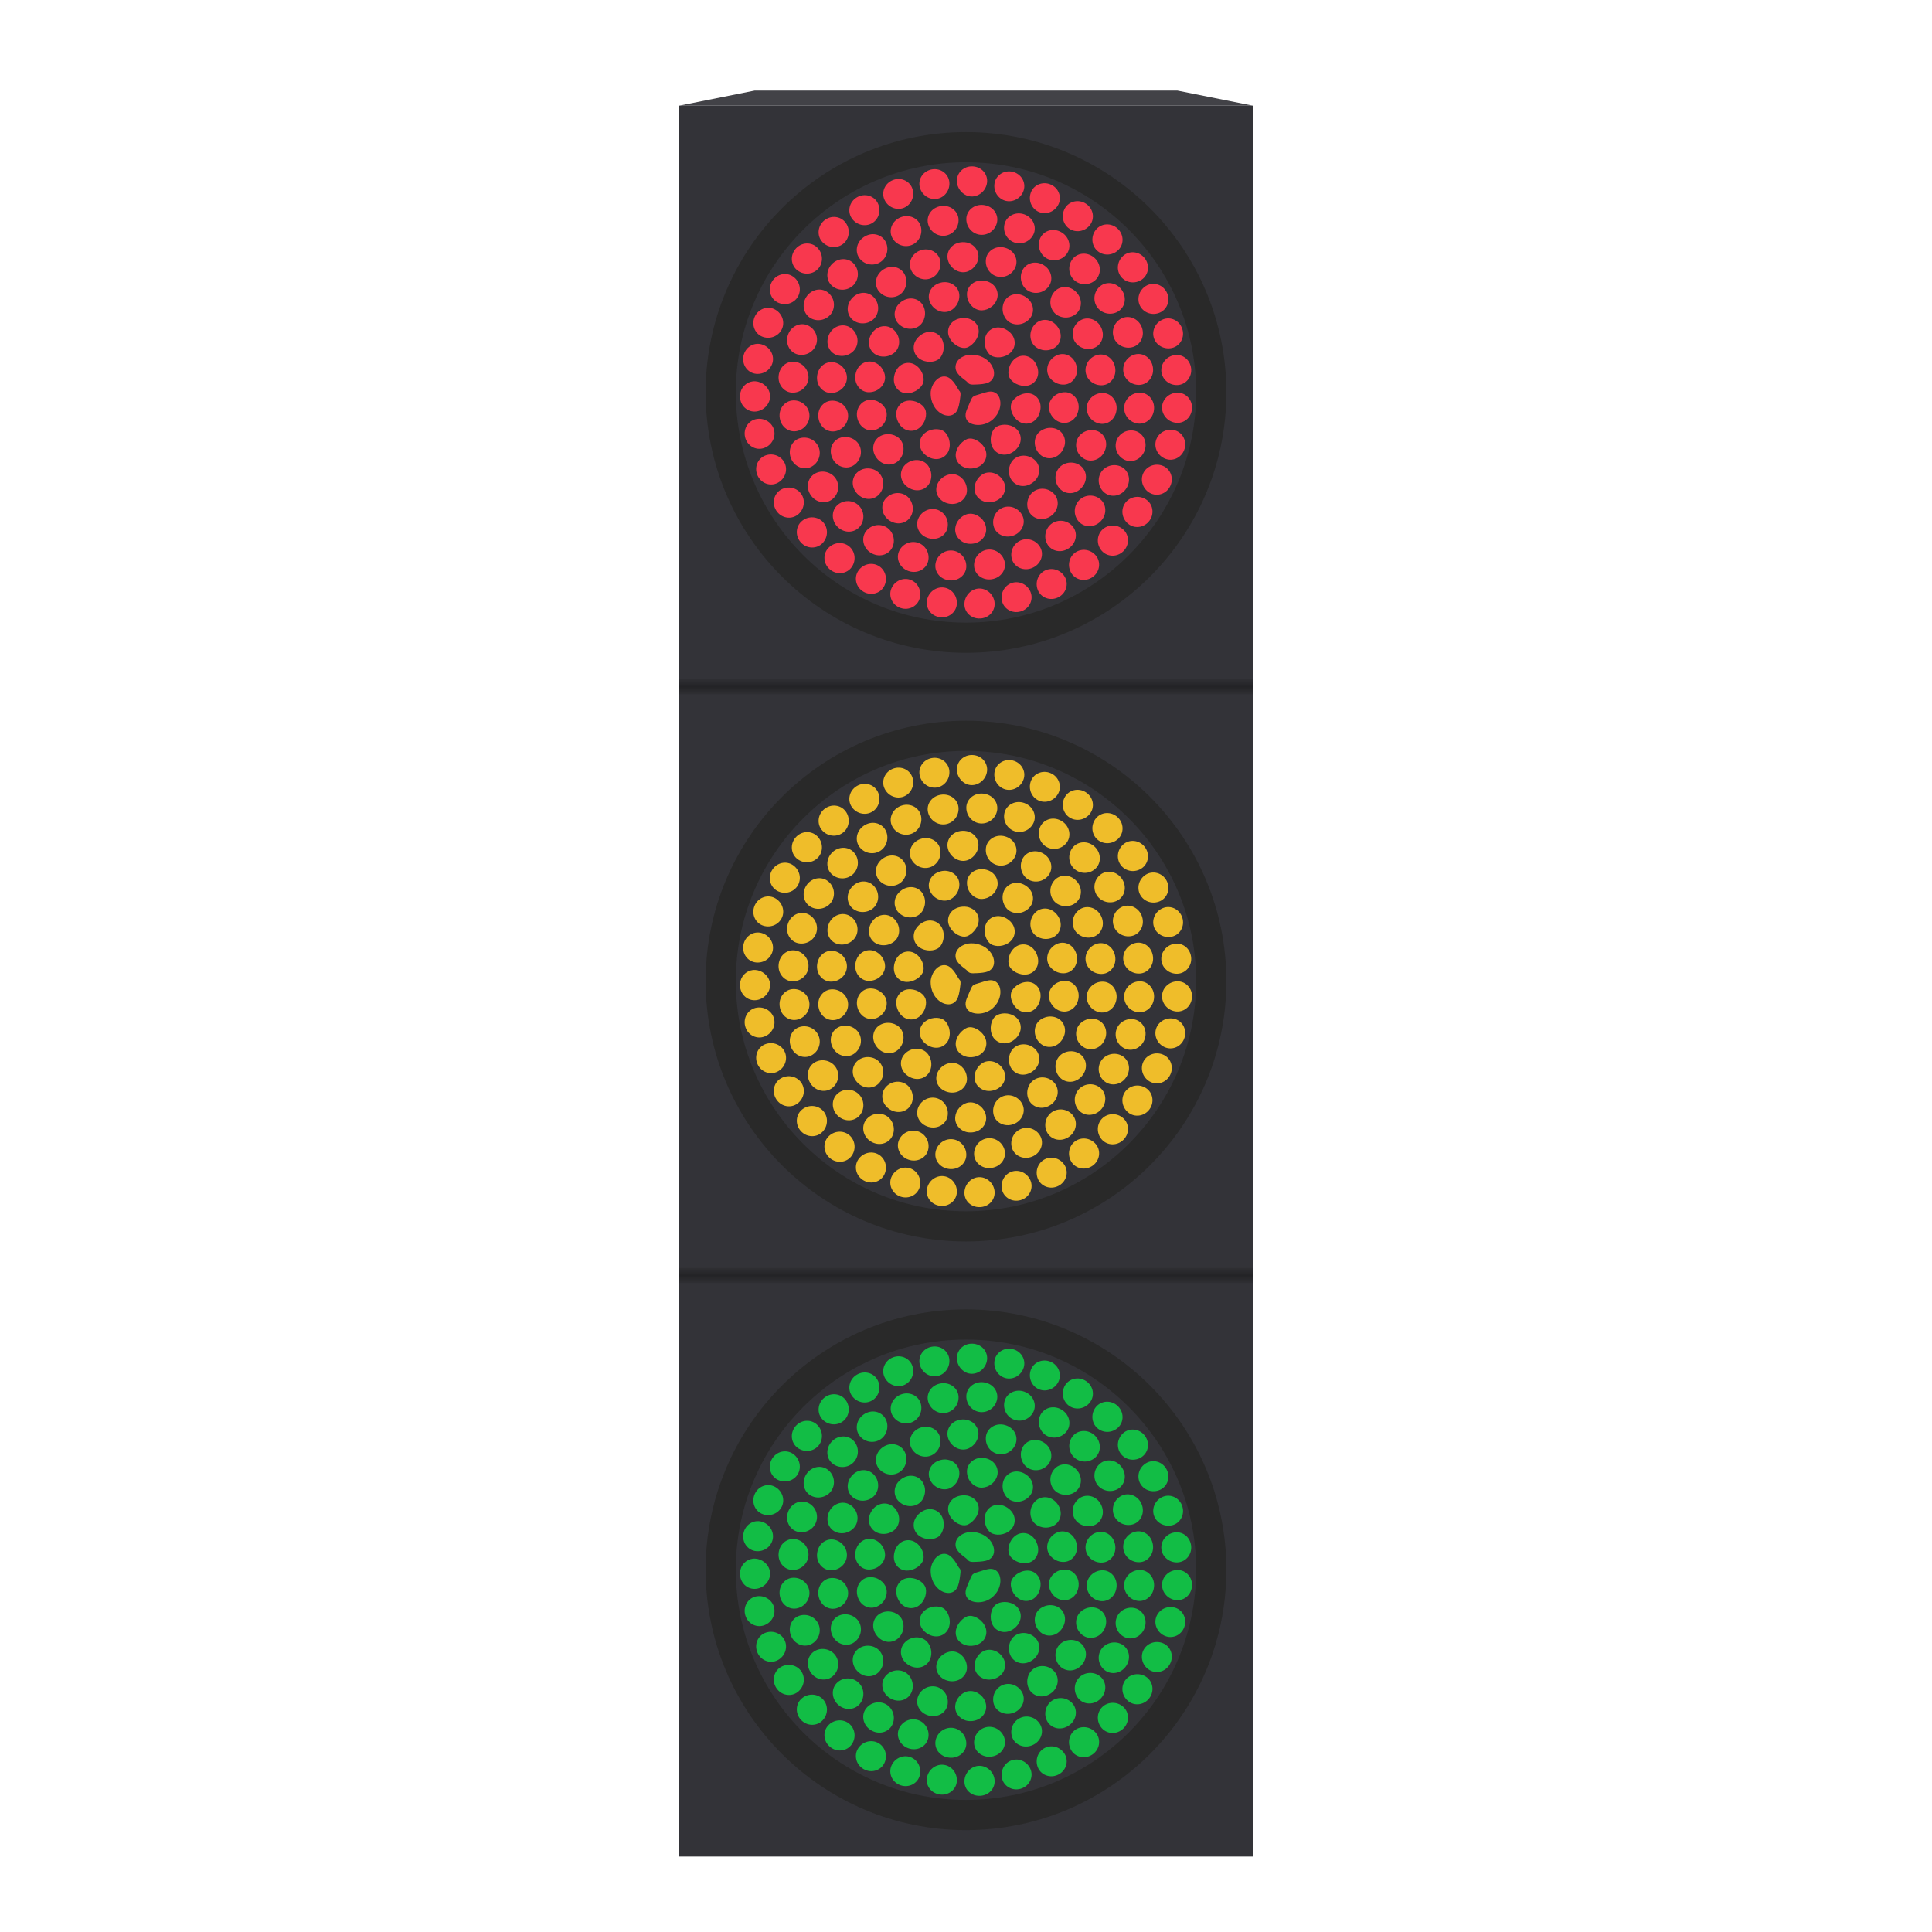 <?xml version="1.0" encoding="UTF-8" standalone="no"?>
<svg
   xmlns:dc="http://purl.org/dc/elements/1.1/"
   xmlns:cc="http://creativecommons.org/ns#"
   xmlns:rdf="http://www.w3.org/1999/02/22-rdf-syntax-ns#"
   xmlns:svg="http://www.w3.org/2000/svg"
   xmlns="http://www.w3.org/2000/svg"
   xmlns:xlink="http://www.w3.org/1999/xlink"
   xmlns:sodipodi="http://sodipodi.sourceforge.net/DTD/sodipodi-0.dtd"
   xmlns:inkscape="http://www.inkscape.org/namespaces/inkscape"
   width="512"
   height="512"
   viewBox="0 0 512 512"
   version="1.1"
   id="svg8"
   inkscape:version="1.0.1 (3bc2e813f5, 2020-09-07)"
   sodipodi:docname="2-vectorized.svg">
  <defs
     id="defs2">
    <linearGradient
       inkscape:collect="always"
       id="linearGradient2650">
      <stop
         style="stop-color:#2f2f33;stop-opacity:1;"
         offset="0"
         id="stop2646" />
      <stop
         style="stop-color:#232326;stop-opacity:1"
         offset="1"
         id="stop2648" />
    </linearGradient>
    <inkscape:path-effect
       effect="skeletal"
       id="path-effect2339"
       is_visible="true"
       lpeversion="1"
       pattern="m 92,232 c 0,2.209 -1.791,4 -4,4 -2.209,0 -4,-1.791 -4,-4 0,-2.209 1.791,-4 4,-4 2.209,0 4,1.791 4,4 z"
       copytype="repeated_stretched"
       prop_scale="1"
       scale_y_rel="false"
       spacing="2"
       normal_offset="0"
       tang_offset="0"
       prop_units="false"
       vertical_pattern="false"
       hide_knot="false"
       fuse_tolerance="0" />
    <inkscape:path-effect
       effect="skeletal"
       id="path-effect2337"
       is_visible="true"
       lpeversion="1"
       pattern="m 92,232 c 0,2.209 -1.791,4 -4,4 -2.209,0 -4,-1.791 -4,-4 0,-2.209 1.791,-4 4,-4 2.209,0 4,1.791 4,4 z"
       copytype="repeated_stretched"
       prop_scale="1"
       scale_y_rel="false"
       spacing="2"
       normal_offset="0"
       tang_offset="0"
       prop_units="false"
       vertical_pattern="false"
       hide_knot="false"
       fuse_tolerance="0" />
    <inkscape:path-effect
       effect="skeletal"
       id="path-effect2335"
       is_visible="true"
       lpeversion="1"
       pattern="m 92,232 c 0,2.209 -1.791,4 -4,4 -2.209,0 -4,-1.791 -4,-4 0,-2.209 1.791,-4 4,-4 2.209,0 4,1.791 4,4 z"
       copytype="repeated_stretched"
       prop_scale="1"
       scale_y_rel="false"
       spacing="2"
       normal_offset="0"
       tang_offset="0"
       prop_units="false"
       vertical_pattern="false"
       hide_knot="false"
       fuse_tolerance="0" />
    <inkscape:path-effect
       effect="skeletal"
       id="path-effect2333"
       is_visible="true"
       lpeversion="1"
       pattern="m 92,232 c 0,2.209 -1.791,4 -4,4 -2.209,0 -4,-1.791 -4,-4 0,-2.209 1.791,-4 4,-4 2.209,0 4,1.791 4,4 z"
       copytype="repeated_stretched"
       prop_scale="1"
       scale_y_rel="false"
       spacing="2"
       normal_offset="0"
       tang_offset="0"
       prop_units="false"
       vertical_pattern="false"
       hide_knot="false"
       fuse_tolerance="0" />
    <inkscape:path-effect
       effect="skeletal"
       id="path-effect2331"
       is_visible="true"
       lpeversion="1"
       pattern="m 92,232 c 0,2.209 -1.791,4 -4,4 -2.209,0 -4,-1.791 -4,-4 0,-2.209 1.791,-4 4,-4 2.209,0 4,1.791 4,4 z"
       copytype="repeated_stretched"
       prop_scale="1"
       scale_y_rel="false"
       spacing="2"
       normal_offset="0"
       tang_offset="0"
       prop_units="false"
       vertical_pattern="false"
       hide_knot="false"
       fuse_tolerance="0" />
    <inkscape:path-effect
       effect="skeletal"
       id="path-effect2329"
       is_visible="true"
       lpeversion="1"
       pattern="m 92,232 c 0,2.209 -1.791,4 -4,4 -2.209,0 -4,-1.791 -4,-4 0,-2.209 1.791,-4 4,-4 2.209,0 4,1.791 4,4 z"
       copytype="repeated_stretched"
       prop_scale="1"
       scale_y_rel="false"
       spacing="2"
       normal_offset="0"
       tang_offset="0"
       prop_units="false"
       vertical_pattern="false"
       hide_knot="false"
       fuse_tolerance="0" />
    <inkscape:path-effect
       effect="skeletal"
       id="path-effect2303"
       is_visible="true"
       lpeversion="1"
       pattern="m 92,232 c 0,2.209 -1.791,4 -4,4 -2.209,0 -4,-1.791 -4,-4 0,-2.209 1.791,-4 4,-4 2.209,0 4,1.791 4,4 z"
       copytype="repeated_stretched"
       prop_scale="1"
       scale_y_rel="false"
       spacing="2"
       normal_offset="0"
       tang_offset="0"
       prop_units="false"
       vertical_pattern="false"
       hide_knot="false"
       fuse_tolerance="0" />
    <inkscape:path-effect
       effect="skeletal"
       id="path-effect2301"
       is_visible="true"
       lpeversion="1"
       pattern="m 92,232 c 0,2.209 -1.791,4 -4,4 -2.209,0 -4,-1.791 -4,-4 0,-2.209 1.791,-4 4,-4 2.209,0 4,1.791 4,4 z"
       copytype="repeated_stretched"
       prop_scale="1"
       scale_y_rel="false"
       spacing="2"
       normal_offset="0"
       tang_offset="0"
       prop_units="false"
       vertical_pattern="false"
       hide_knot="false"
       fuse_tolerance="0" />
    <inkscape:path-effect
       effect="skeletal"
       id="path-effect2299"
       is_visible="true"
       lpeversion="1"
       pattern="m 92,232 c 0,2.209 -1.791,4 -4,4 -2.209,0 -4,-1.791 -4,-4 0,-2.209 1.791,-4 4,-4 2.209,0 4,1.791 4,4 z"
       copytype="repeated_stretched"
       prop_scale="1"
       scale_y_rel="false"
       spacing="2"
       normal_offset="0"
       tang_offset="0"
       prop_units="false"
       vertical_pattern="false"
       hide_knot="false"
       fuse_tolerance="0" />
    <inkscape:path-effect
       effect="skeletal"
       id="path-effect2297"
       is_visible="true"
       lpeversion="1"
       pattern="m 92,232 c 0,2.209 -1.791,4 -4,4 -2.209,0 -4,-1.791 -4,-4 0,-2.209 1.791,-4 4,-4 2.209,0 4,1.791 4,4 z"
       copytype="repeated_stretched"
       prop_scale="1"
       scale_y_rel="false"
       spacing="2"
       normal_offset="0"
       tang_offset="0"
       prop_units="false"
       vertical_pattern="false"
       hide_knot="false"
       fuse_tolerance="0" />
    <inkscape:path-effect
       effect="skeletal"
       id="path-effect2295"
       is_visible="true"
       lpeversion="1"
       pattern="m 92,232 c 0,2.209 -1.791,4 -4,4 -2.209,0 -4,-1.791 -4,-4 0,-2.209 1.791,-4 4,-4 2.209,0 4,1.791 4,4 z"
       copytype="repeated_stretched"
       prop_scale="1"
       scale_y_rel="false"
       spacing="2"
       normal_offset="0"
       tang_offset="0"
       prop_units="false"
       vertical_pattern="false"
       hide_knot="false"
       fuse_tolerance="0" />
    <inkscape:path-effect
       effect="skeletal"
       id="path-effect2293"
       is_visible="true"
       lpeversion="1"
       pattern="m 92,232 c 0,2.209 -1.791,4 -4,4 -2.209,0 -4,-1.791 -4,-4 0,-2.209 1.791,-4 4,-4 2.209,0 4,1.791 4,4 z"
       copytype="repeated_stretched"
       prop_scale="1"
       scale_y_rel="false"
       spacing="2"
       normal_offset="0"
       tang_offset="0"
       prop_units="false"
       vertical_pattern="false"
       hide_knot="false"
       fuse_tolerance="0" />
    <inkscape:path-effect
       effect="skeletal"
       id="path-effect2211"
       is_visible="true"
       lpeversion="1"
       pattern="m 92,232 c 0,2.209 -1.791,4 -4,4 -2.209,0 -4,-1.791 -4,-4 0,-2.209 1.791,-4 4,-4 2.209,0 4,1.791 4,4 z"
       copytype="repeated_stretched"
       prop_scale="1"
       scale_y_rel="false"
       spacing="2"
       normal_offset="0"
       tang_offset="0"
       prop_units="false"
       vertical_pattern="false"
       hide_knot="false"
       fuse_tolerance="0" />
    <inkscape:path-effect
       effect="skeletal"
       id="path-effect2186"
       is_visible="true"
       lpeversion="1"
       pattern="m 92,232 c 0,2.209 -1.791,4 -4,4 -2.209,0 -4,-1.791 -4,-4 0,-2.209 1.791,-4 4,-4 2.209,0 4,1.791 4,4 z"
       copytype="repeated_stretched"
       prop_scale="1"
       scale_y_rel="false"
       spacing="2"
       normal_offset="0"
       tang_offset="0"
       prop_units="false"
       vertical_pattern="false"
       hide_knot="false"
       fuse_tolerance="0" />
    <inkscape:path-effect
       effect="skeletal"
       id="path-effect2176"
       is_visible="true"
       lpeversion="1"
       pattern="m 92,232 c 0,2.209 -1.791,4 -4,4 -2.209,0 -4,-1.791 -4,-4 0,-2.209 1.791,-4 4,-4 2.209,0 4,1.791 4,4 z"
       copytype="repeated_stretched"
       prop_scale="1"
       scale_y_rel="false"
       spacing="2"
       normal_offset="0"
       tang_offset="0"
       prop_units="false"
       vertical_pattern="false"
       hide_knot="false"
       fuse_tolerance="0" />
    <inkscape:path-effect
       effect="skeletal"
       id="path-effect2166"
       is_visible="true"
       lpeversion="1"
       pattern="m 92,232 c 0,2.209 -1.791,4 -4,4 -2.209,0 -4,-1.791 -4,-4 0,-2.209 1.791,-4 4,-4 2.209,0 4,1.791 4,4 z"
       copytype="repeated_stretched"
       prop_scale="1"
       scale_y_rel="false"
       spacing="2"
       normal_offset="0"
       tang_offset="0"
       prop_units="false"
       vertical_pattern="false"
       hide_knot="false"
       fuse_tolerance="0" />
    <inkscape:path-effect
       effect="skeletal"
       id="path-effect2156"
       is_visible="true"
       lpeversion="1"
       pattern="m 92,232 c 0,2.209 -1.791,4 -4,4 -2.209,0 -4,-1.791 -4,-4 0,-2.209 1.791,-4 4,-4 2.209,0 4,1.791 4,4 z"
       copytype="repeated_stretched"
       prop_scale="1"
       scale_y_rel="false"
       spacing="2"
       normal_offset="0"
       tang_offset="0"
       prop_units="false"
       vertical_pattern="false"
       hide_knot="false"
       fuse_tolerance="0" />
    <inkscape:path-effect
       effect="skeletal"
       id="path-effect1943"
       is_visible="true"
       lpeversion="1"
       pattern="m 92,232 c 0,2.209 -1.791,4 -4,4 -2.209,0 -4,-1.791 -4,-4 0,-2.209 1.791,-4 4,-4 2.209,0 4,1.791 4,4 z"
       copytype="repeated_stretched"
       prop_scale="1"
       scale_y_rel="false"
       spacing="2"
       normal_offset="0"
       tang_offset="0"
       prop_units="false"
       vertical_pattern="false"
       hide_knot="false"
       fuse_tolerance="0" />
    <inkscape:path-effect
       effect="skeletal"
       id="path-effect1933"
       is_visible="true"
       lpeversion="1"
       pattern="m 92,232 c 0,2.209 -1.791,4 -4,4 -2.209,0 -4,-1.791 -4,-4 0,-2.209 1.791,-4 4,-4 2.209,0 4,1.791 4,4 z"
       copytype="repeated_stretched"
       prop_scale="1"
       scale_y_rel="false"
       spacing="2"
       normal_offset="0"
       tang_offset="0"
       prop_units="false"
       vertical_pattern="false"
       hide_knot="false"
       fuse_tolerance="0" />
    <inkscape:path-effect
       effect="skeletal"
       id="path-effect1917"
       is_visible="true"
       lpeversion="1"
       pattern="m 92,232 c 0,2.209 -1.791,4 -4,4 -2.209,0 -4,-1.791 -4,-4 0,-2.209 1.791,-4 4,-4 2.209,0 4,1.791 4,4 z"
       copytype="repeated_stretched"
       prop_scale="1"
       scale_y_rel="false"
       spacing="2"
       normal_offset="0"
       tang_offset="0"
       prop_units="false"
       vertical_pattern="false"
       hide_knot="false"
       fuse_tolerance="0" />
    <inkscape:path-effect
       effect="skeletal"
       id="path-effect1879"
       is_visible="true"
       lpeversion="1"
       pattern="m 92,232 c 0,2.209 -1.791,4 -4,4 -2.209,0 -4,-1.791 -4,-4 0,-2.209 1.791,-4 4,-4 2.209,0 4,1.791 4,4 z"
       copytype="repeated_stretched"
       prop_scale="1"
       scale_y_rel="false"
       spacing="1.4"
       normal_offset="0"
       tang_offset="0"
       prop_units="false"
       vertical_pattern="false"
       hide_knot="false"
       fuse_tolerance="0" />
    <inkscape:path-effect
       effect="skeletal"
       id="path-effect1875"
       is_visible="true"
       lpeversion="1"
       pattern="#path2053"
       copytype="single_stretched"
       prop_scale="1"
       scale_y_rel="false"
       spacing="0"
       normal_offset="0"
       tang_offset="0"
       prop_units="false"
       vertical_pattern="false"
       hide_knot="false"
       fuse_tolerance="0" />
    <linearGradient
       inkscape:collect="always"
       xlink:href="#linearGradient2650"
       id="linearGradient2652"
       x1="612"
       y1="168"
       x2="612"
       y2="170"
       gradientUnits="userSpaceOnUse"
       spreadMethod="reflect"
       gradientTransform="translate(-352,12)" />
    <linearGradient
       inkscape:collect="always"
       xlink:href="#linearGradient2650"
       id="linearGradient2652-6"
       x1="612"
       y1="168"
       x2="612"
       y2="170"
       gradientUnits="userSpaceOnUse"
       spreadMethod="reflect"
       gradientTransform="translate(-352,168)" />
  </defs>
  <sodipodi:namedview
     id="base"
     pagecolor="#ffffff"
     bordercolor="#666666"
     borderopacity="1.0"
     inkscape:pageopacity="0.0"
     inkscape:pageshadow="2"
     inkscape:zoom="2.8284272"
     inkscape:cx="141.17552"
     inkscape:cy="59.884038"
     inkscape:document-units="px"
     inkscape:current-layer="layer2"
     inkscape:document-rotation="0"
     showgrid="true"
     inkscape:snap-page="false"
     inkscape:object-paths="false"
     units="px"
     inkscape:showpageshadow="false"
     objecttolerance="20"
     width="24mm"
     inkscape:window-width="1920"
     inkscape:window-height="1017"
     inkscape:window-x="-8"
     inkscape:window-y="-8"
     inkscape:window-maximized="1"
     inkscape:snap-bbox="true"
     inkscape:bbox-paths="false"
     inkscape:bbox-nodes="false"
     inkscape:snap-global="true"
     inkscape:snap-grids="true"
     inkscape:snap-bbox-edge-midpoints="false"
     inkscape:snap-bbox-midpoints="false"
     inkscape:snap-intersection-paths="false"
     inkscape:snap-smooth-nodes="false"
     inkscape:snap-midpoints="false">
    <inkscape:grid
       type="xygrid"
       id="grid10"
       empspacing="4"
       originx="0"
       originy="0"
       dotted="false"
       spacingx="1"
       spacingy="1" />
  </sodipodi:namedview>
  <g
     inkscape:groupmode="layer"
     id="layer2"
     inkscape:label="vector">
    <rect
       style="opacity:1;fill:url(#linearGradient2652-6);fill-opacity:1;fill-rule:evenodd;stroke:none;stroke-width:13.856;stroke-linejoin:round;stroke-miterlimit:4;stroke-dasharray:none;stroke-dashoffset:0;stroke-opacity:1;stop-color:#000000"
       id="rect2614-6-6"
       width="152"
       height="12"
       x="180"
       y="332" />
    <rect
       style="opacity:1;fill:url(#linearGradient2652);fill-opacity:1;fill-rule:evenodd;stroke:none;stroke-width:13.856;stroke-linejoin:round;stroke-miterlimit:4;stroke-dasharray:none;stroke-dashoffset:0;stroke-opacity:1;stop-color:#000000"
       id="rect2614-6"
       width="152"
       height="12"
       x="180"
       y="176" />
    <rect
       style="opacity:1;fill:#333338;fill-opacity:1;fill-rule:evenodd;stroke:none;stroke-width:12.329;stroke-linejoin:round;stroke-miterlimit:4;stroke-dasharray:none;stroke-dashoffset:0;stroke-opacity:1;stop-color:#000000"
       id="rect2585"
       width="152"
       height="152"
       x="180"
       y="340" />
    <rect
       style="opacity:1;fill:#333338;fill-opacity:1;fill-rule:evenodd;stroke:none;stroke-width:12.329;stroke-linejoin:round;stroke-miterlimit:4;stroke-dasharray:none;stroke-dashoffset:0;stroke-opacity:1;stop-color:#000000"
       id="rect2585-4"
       width="152"
       height="152"
       x="180"
       y="184" />
    <rect
       style="opacity:1;fill:#333338;fill-opacity:1;fill-rule:evenodd;stroke:none;stroke-width:12.329;stroke-linejoin:round;stroke-miterlimit:4;stroke-dasharray:none;stroke-dashoffset:0;stroke-opacity:1;stop-color:#000000"
       id="rect2585-9"
       width="152"
       height="152"
       x="180"
       y="28" />
    <g
       id="g2763"
       transform="translate(-204.103,12.091)">
      <g
         id="g2244"
         transform="translate(218.503,-170.479)">
        <path
           style="fill:#f8384e;fill-opacity:1;fill-rule:evenodd;stroke:none;stroke-width:1;stroke-linejoin:round;stroke-miterlimit:4;stroke-dasharray:none;stroke-opacity:1;stop-color:#000000"
           id="path1227"
           inkscape:path-effect="#path-effect1917"
           sodipodi:type="arc"
           sodipodi:cx="241.68558"
           sodipodi:cy="262.4458"
           sodipodi:rx="56"
           sodipodi:ry="56"
           d="m 297.035,270.404 c -2.158,-0.352 -3.63,-2.259 -3.474,-4.281 0.155,-2.023 1.916,-3.676 4.125,-3.676 2.209,0 4.002,1.953 3.795,4.328 -0.213,2.447 -2.296,3.981 -4.446,3.63 z m -2.527,9.593 c -2.051,-0.75 -3.129,-2.906 -2.573,-4.859 0.555,-1.953 2.602,-3.214 4.742,-2.779 2.14,0.436 3.504,2.672 2.86,4.94 -0.645,2.267 -2.977,3.448 -5.028,2.697 z m -4.23,8.998 c -1.896,-1.101 -2.581,-3.428 -1.673,-5.264 0.908,-1.836 3.163,-2.704 5.186,-1.88 2.023,0.824 2.96,3.267 1.925,5.38 -1.035,2.112 -3.542,2.865 -5.438,1.764 z m -5.718,8.188 c -1.695,-1.404 -1.986,-3.827 -0.773,-5.498 1.213,-1.671 3.6,-2.147 5.459,-0.981 1.86,1.165 2.368,3.738 0.99,5.648 -1.378,1.91 -3.982,2.235 -5.677,0.831 z m -6.991,7.163 c -1.446,-1.66 -1.343,-4.101 0.127,-5.56 1.47,-1.459 3.912,-1.541 5.561,-0.082 1.649,1.459 1.729,4.085 0.056,5.744 -1.673,1.66 -4.298,1.558 -5.744,-0.103 z m -8.048,5.923 c -1.149,-1.869 -0.654,-4.251 1.026,-5.45 1.68,-1.199 4.1,-0.888 5.49,0.818 1.39,1.706 1.043,4.307 -0.878,5.669 -1.921,1.362 -4.489,0.832 -5.639,-1.037 z m -8.891,4.467 c -0.806,-2.03 0.082,-4.277 1.925,-5.168 1.843,-0.891 4.163,-0.187 5.248,1.718 1.085,1.905 0.31,4.405 -1.811,5.422 -2.121,1.017 -4.556,0.059 -5.362,-1.971 z m -9.518,2.796 c -0.415,-2.145 0.866,-4.178 2.823,-4.715 1.958,-0.536 4.102,0.561 4.834,2.618 0.732,2.057 -0.47,4.379 -2.744,5.003 -2.274,0.624 -4.498,-0.762 -4.913,-2.906 z m -9.929,0.91 c 0.007,-0.701 0.196,-1.361 0.502,-1.935 0.657,-1.225 1.855,-2.064 3.218,-2.154 2.025,-0.134 3.917,1.358 4.248,3.52 0.33,2.153 -1.224,4.223 -3.676,4.412 -1.64,0.127 -3.075,-0.671 -3.79,-1.901 -0.334,-0.577 -0.51,-1.238 -0.502,-1.941 z m -9.898,-1.108 c 0.456,-2.135 2.432,-3.509 4.442,-3.249 2.01,0.26 3.565,2.099 3.452,4.295 -0.113,2.196 -2.145,3.882 -4.497,3.561 -2.423,-0.33 -3.851,-2.479 -3.397,-4.607 z m -9.464,-2.973 c 0.842,-2.016 3.048,-2.996 4.976,-2.348 1.928,0.648 3.091,2.754 2.554,4.869 -0.537,2.115 -2.833,3.373 -5.066,2.626 -2.233,-0.747 -3.306,-3.13 -2.464,-5.147 z m -8.816,-4.622 c 1.181,-1.85 3.54,-2.436 5.339,-1.448 1.799,0.989 2.57,3.284 1.656,5.271 -0.914,1.987 -3.397,2.816 -5.463,1.691 -2.066,-1.125 -2.712,-3.664 -1.531,-5.514 z m -7.952,-6.057 c 1.473,-1.637 3.907,-1.829 5.529,-0.548 1.622,1.282 2,3.689 0.757,5.501 -1.243,1.811 -3.836,2.213 -5.688,0.756 -1.852,-1.456 -2.07,-4.073 -0.598,-5.71 z m -6.873,-7.276 c 1.717,-1.376 4.15,-1.175 5.548,0.352 1.398,1.527 1.383,3.971 -0.143,5.559 -1.525,1.588 -4.152,1.562 -5.742,-0.178 -1.59,-1.74 -1.381,-4.357 0.336,-5.733 z m -5.579,-8.279 c 1.914,-1.068 4.269,-0.474 5.396,1.251 1.126,1.725 0.717,4.127 -1.043,5.446 -1.76,1.318 -4.343,0.864 -5.623,-1.111 -1.28,-1.976 -0.643,-4.518 1.27,-5.586 z m -4.07,-9.068 c 2.063,-0.713 4.264,0.274 5.071,2.15 0.807,1.876 0.005,4.16 -1.943,5.16 -1.948,1.001 -4.41,0.12 -5.333,-2.044 -0.923,-2.164 0.142,-4.553 2.205,-5.266 z m -2.345,-9.641 c 2.166,-0.31 4.134,1.069 4.575,3.048 0.44,1.979 -0.756,4.068 -2.844,4.703 -2.088,0.636 -4.353,-0.672 -4.871,-2.977 -0.518,-2.305 0.975,-4.464 3.14,-4.774 z m -0.407,-9.98 c 1.838,0.114 3.334,1.448 3.781,3.006 0,0 0,0 0,0 0.08,0.296 0.124,0.604 0.128,0.921 0.025,1.961 -1.574,3.852 -3.745,4.075 -2.171,0.223 -4.17,-1.437 -4.238,-3.909 -0.01,-0.375 0.027,-0.74 0.107,-1.087 0,0 0,0 0,0 0.458,-1.873 2.117,-3.12 3.967,-3.006 z m 1.595,-9.81 c 2.11,0.557 3.385,2.598 3.024,4.591 -0.361,1.994 -2.274,3.451 -4.455,3.228 -2.18,-0.224 -3.759,-2.328 -3.327,-4.656 0.432,-2.327 2.648,-3.721 4.758,-3.163 z m 3.406,-9.323 c 1.979,0.932 2.861,3.183 2.123,5.083 -0.738,1.9 -2.898,2.965 -4.986,2.329 -2.088,-0.636 -3.238,-2.985 -2.392,-5.181 0.846,-2.196 3.275,-3.162 5.255,-2.231 z m 5.001,-8.62 c 1.801,1.259 2.289,3.643 1.223,5.402 -1.066,1.759 -3.397,2.432 -5.344,1.431 -1.948,-1.001 -2.67,-3.518 -1.457,-5.535 1.213,-2.017 3.778,-2.556 5.579,-1.298 z m 6.382,-7.703 c 1.576,1.538 1.67,3.979 0.323,5.55 -1.348,1.571 -3.771,1.85 -5.531,0.532 -1.76,-1.318 -2.055,-3.927 -0.523,-5.718 1.532,-1.791 4.156,-1.903 5.732,-0.364 z m 7.547,-6.57 c 1.304,1.771 1.005,4.192 -0.577,5.526 -1.581,1.335 -4.021,1.221 -5.547,-0.368 -1.525,-1.588 -1.392,-4.211 0.411,-5.728 1.803,-1.517 4.409,-1.201 5.713,0.57 z m 8.496,-5.222 c 0.984,1.956 0.292,4.279 -1.476,5.331 -1.767,1.051 -4.147,0.544 -5.39,-1.268 -1.243,-1.811 -0.683,-4.372 1.344,-5.567 2.027,-1.195 4.538,-0.452 5.522,1.504 z m 9.231,-3.659 c 0.616,2.093 -0.468,4.243 -2.374,4.963 -1.906,0.72 -4.148,-0.181 -5.062,-2.168 -0.914,-1.987 0.074,-4.408 2.277,-5.234 2.204,-0.826 4.543,0.345 5.159,2.439 z m 9.75,-1.88 c 0.202,2.184 -1.275,4.083 -3.272,4.424 -1.997,0.341 -4.025,-0.954 -4.562,-3.069 -0.537,-2.115 0.878,-4.319 3.21,-4.729 2.332,-0.41 4.423,1.19 4.625,3.374 z m 9.992,0.102 c -0.245,2.168 -2.15,3.746 -4.11,3.7 -0.488,-0.011 -0.952,-0.117 -1.382,-0.301 0,0 0,0 0,0 -1.335,-0.593 -2.421,-1.987 -2.506,-3.644 -0.086,-1.669 0.919,-3.169 2.506,-3.774 0,0 0,0 0,0 0.502,-0.184 1.054,-0.276 1.629,-0.254 2.469,0.093 4.107,2.106 3.863,4.274 z m 9.708,2.068 c -0.655,2.082 -2.756,3.258 -4.73,2.799 -1.975,-0.46 -3.334,-2.442 -3.003,-4.604 0.331,-2.162 2.504,-3.633 4.803,-3.094 2.299,0.54 3.586,2.817 2.93,4.899 z m 9.167,3.825 c -1.018,1.939 -3.309,2.722 -5.179,1.898 -1.869,-0.824 -2.836,-3.034 -2.105,-5.091 0.732,-2.057 3.13,-3.1 5.286,-2.158 2.156,0.942 3.015,3.413 1.998,5.352 z m 8.411,5.366 c -1.333,1.749 -3.739,2.139 -5.455,0.998 -1.717,-1.141 -2.291,-3.502 -1.206,-5.407 1.085,-1.905 3.632,-2.52 5.597,-1.224 1.965,1.297 2.397,3.884 1.064,5.633 z m 7.44,6.693 c -1.601,1.512 -4.044,1.508 -5.56,0.098 -1.516,-1.411 -1.697,-3.846 -0.307,-5.551 1.39,-1.706 4.01,-1.893 5.736,-0.289 1.727,1.604 1.732,4.231 0.131,5.743 z m 6.253,7.804 c -1.821,1.228 -4.225,0.831 -5.493,-0.802 -1.268,-1.632 -1.056,-4.065 0.593,-5.524 1.649,-1.459 4.263,-1.219 5.704,0.644 1.441,1.864 1.018,4.453 -0.803,5.681 z m 4.851,8.7 c -1.995,0.896 -4.282,0.106 -5.255,-1.7 -0.973,-1.807 -0.367,-4.159 1.493,-5.324 1.86,-1.165 4.392,-0.498 5.5,1.578 1.108,2.076 0.257,4.551 -1.738,5.447 z m 3.234,9.381 c -2.12,0.517 -4.215,-0.666 -4.844,-2.599 -0.63,-1.933 0.37,-4.129 2.393,-4.953 2.023,-0.824 4.397,0.27 5.124,2.511 0.727,2.24 -0.552,4.524 -2.673,5.042 z m 1.402,9.846 c -2.199,0.091 -4.023,-1.484 -4.262,-3.497 -0.239,-2.012 1.154,-3.975 3.294,-4.411 2.133,-0.434 4.269,1.015 4.576,3.443 0.298,2.357 -1.409,4.373 -3.608,4.464 z" />
        <path
           style="fill:#f8384e;fill-opacity:1;fill-rule:evenodd;stroke:none;stroke-width:1;stroke-linejoin:round;stroke-miterlimit:4;stroke-dasharray:none;stroke-dashoffset:0;stroke-opacity:1;stop-color:#000000"
           id="path1931"
           inkscape:path-effect="#path-effect1933"
           sodipodi:type="arc"
           sodipodi:cx="241.68558"
           sodipodi:cy="262.4458"
           sodipodi:rx="46"
           sodipodi:ry="46"
           d="m 286.856,270.589 c -2.14,-0.436 -3.526,-2.412 -3.33,-4.445 0.196,-2.033 1.95,-3.699 4.159,-3.699 2.209,0 4.003,2.041 3.737,4.509 -0.275,2.558 -2.437,4.068 -4.566,3.634 z m -3.182,9.671 c -1.987,-0.914 -2.876,-3.171 -2.185,-5.106 0.691,-1.935 2.797,-3.114 4.912,-2.576 2.115,0.537 3.356,2.914 2.537,5.226 -0.819,2.312 -3.277,3.37 -5.264,2.456 z m -5.244,8.783 c -1.76,-1.318 -2.154,-3.734 -1.044,-5.495 1.069,-1.696 3.453,-2.446 5.393,-1.45 1.941,0.997 2.68,3.523 1.341,5.67 -1.297,2.078 -3.93,2.593 -5.69,1.274 z m -6.96,7.55 c -1.459,-1.649 -1.359,-4.101 0.092,-5.612 1.451,-1.51 3.897,-1.709 5.603,-0.319 1.706,1.39 1.847,4.073 0.15,5.842 -1.698,1.769 -4.385,1.737 -5.844,0.088 z m -8.331,5.972 c -1.081,-1.898 -0.431,-4.316 1.224,-5.457 1.717,-1.184 4.15,-0.889 5.54,0.817 1.39,1.706 0.985,4.36 -1.038,5.743 -2.088,1.428 -4.645,0.796 -5.726,-1.103 z m -9.357,4.048 c -0.636,-2.088 0.445,-4.25 2.351,-5.03 1.906,-0.781 4.205,0.009 5.205,1.957 1.001,1.948 0.051,4.45 -2.22,5.371 -2.271,0.921 -4.7,-0.21 -5.336,-2.297 z m -10.037,1.779 c -0.113,-2.196 1.455,-4.03 3.475,-4.331 2.019,-0.301 4.061,0.985 4.599,3.101 0.535,2.107 -0.868,4.332 -3.399,4.728 -2.443,0.382 -4.561,-1.3 -4.674,-3.497 z m -10.202,-0.776 c 0.436,-2.14 2.412,-3.526 4.445,-3.33 2.033,0.196 3.699,1.95 3.699,4.159 0,2.209 -2.041,4.003 -4.509,3.737 -2.558,-0.275 -4.068,-2.437 -3.634,-4.566 z m -9.671,-3.182 c 0.914,-1.987 3.171,-2.876 5.106,-2.185 1.935,0.691 3.114,2.797 2.576,4.912 -0.537,2.115 -2.914,3.356 -5.226,2.537 -2.312,-0.819 -3.37,-3.277 -2.456,-5.264 z m -8.783,-5.244 c 1.318,-1.76 3.734,-2.154 5.495,-1.044 1.696,1.069 2.446,3.453 1.45,5.393 -0.997,1.941 -3.523,2.68 -5.67,1.341 -2.078,-1.297 -2.593,-3.93 -1.274,-5.69 z m -7.55,-6.96 c 1.649,-1.459 4.101,-1.359 5.612,0.092 1.51,1.451 1.709,3.897 0.319,5.603 -1.39,1.706 -4.073,1.847 -5.842,0.15 -1.769,-1.698 -1.737,-4.385 -0.088,-5.844 z m -5.972,-8.331 c 1.898,-1.081 4.316,-0.431 5.457,1.224 1.184,1.717 0.889,4.15 -0.817,5.54 -1.706,1.39 -4.36,0.985 -5.743,-1.038 -1.428,-2.088 -0.796,-4.645 1.103,-5.726 z m -4.048,-9.357 c 2.088,-0.636 4.25,0.445 5.03,2.351 0.781,1.906 -0.009,4.205 -1.957,5.205 -1.948,1.001 -4.45,0.051 -5.371,-2.22 -0.921,-2.271 0.21,-4.7 2.297,-5.336 z m -1.779,-10.037 c 2.196,-0.113 4.03,1.455 4.331,3.475 0.301,2.019 -0.985,4.061 -3.101,4.599 -2.107,0.535 -4.332,-0.868 -4.728,-3.399 -0.382,-2.443 1.3,-4.561 3.497,-4.674 z m 0.776,-10.202 c 2.14,0.436 3.526,2.412 3.33,4.445 -0.196,2.033 -1.95,3.699 -4.159,3.699 -2.209,0 -4.003,-2.041 -3.737,-4.509 0.275,-2.558 2.437,-4.068 4.566,-3.634 z m 3.182,-9.671 c 1.987,0.914 2.876,3.171 2.185,5.106 -0.691,1.935 -2.797,3.114 -4.912,2.576 -2.115,-0.537 -3.356,-2.914 -2.537,-5.226 0.819,-2.312 3.277,-3.37 5.264,-2.456 z m 5.244,-8.783 c 1.76,1.318 2.154,3.734 1.044,5.495 -1.069,1.696 -3.453,2.446 -5.393,1.45 -1.941,-0.997 -2.68,-3.523 -1.341,-5.67 1.297,-2.078 3.93,-2.593 5.69,-1.274 z m 6.96,-7.55 c 1.459,1.649 1.359,4.101 -0.092,5.612 -1.451,1.51 -3.897,1.709 -5.603,0.319 -1.706,-1.39 -1.847,-4.073 -0.15,-5.842 1.698,-1.769 4.385,-1.737 5.844,-0.088 z m 8.331,-5.972 c 1.081,1.898 0.431,4.316 -1.224,5.457 -1.717,1.184 -4.15,0.889 -5.54,-0.817 -1.39,-1.706 -0.985,-4.36 1.038,-5.743 2.088,-1.428 4.645,-0.796 5.726,1.103 z m 9.357,-4.048 c 0.636,2.088 -0.445,4.25 -2.351,5.03 -1.906,0.781 -4.205,-0.009 -5.205,-1.957 -1.001,-1.948 -0.051,-4.45 2.22,-5.371 2.271,-0.921 4.7,0.21 5.336,2.297 z m 10.037,-1.779 c 0.113,2.196 -1.455,4.03 -3.475,4.331 -2.019,0.301 -4.061,-0.985 -4.599,-3.101 -0.535,-2.107 0.868,-4.332 3.399,-4.728 2.443,-0.382 4.561,1.3 4.674,3.497 z m 10.202,0.776 c -0.436,2.14 -2.412,3.526 -4.445,3.33 -2.033,-0.196 -3.699,-1.95 -3.699,-4.159 10e-6,-2.209 2.041,-4.003 4.509,-3.737 2.558,0.275 4.068,2.437 3.634,4.566 z m 9.671,3.182 c -0.914,1.987 -3.171,2.876 -5.106,2.185 -1.935,-0.691 -3.114,-2.797 -2.576,-4.912 0.537,-2.115 2.914,-3.356 5.226,-2.537 2.312,0.819 3.37,3.277 2.456,5.264 z m 8.783,5.244 c -1.318,1.76 -3.734,2.154 -5.495,1.044 -1.696,-1.069 -2.446,-3.453 -1.45,-5.393 0.997,-1.941 3.523,-2.68 5.67,-1.341 2.078,1.297 2.593,3.93 1.274,5.69 z m 7.55,6.96 c -1.649,1.459 -4.101,1.359 -5.612,-0.092 -1.51,-1.451 -1.709,-3.897 -0.319,-5.603 1.39,-1.706 4.073,-1.847 5.842,-0.15 1.769,1.698 1.737,4.385 0.088,5.844 z m 5.972,8.331 c -1.898,1.081 -4.316,0.431 -5.457,-1.224 -1.184,-1.717 -0.889,-4.15 0.817,-5.54 1.706,-1.39 4.36,-0.985 5.743,1.038 1.428,2.088 0.796,4.645 -1.103,5.726 z m 4.048,9.357 c -2.088,0.636 -4.25,-0.445 -5.03,-2.351 -0.781,-1.906 0.009,-4.205 1.957,-5.205 1.948,-1.001 4.45,-0.051 5.371,2.22 0.921,2.271 -0.21,4.7 -2.297,5.336 z m 1.779,10.037 c -2.196,0.113 -4.03,-1.455 -4.331,-3.475 -0.301,-2.019 0.985,-4.061 3.101,-4.599 2.107,-0.535 4.332,0.868 4.728,3.399 0.382,2.443 -1.3,4.561 -3.497,4.674 z" />
        <path
           style="fill:#f8384e;fill-opacity:1;fill-rule:evenodd;stroke:none;stroke-width:1;stroke-linejoin:round;stroke-miterlimit:4;stroke-dasharray:none;stroke-dashoffset:0;stroke-opacity:1;stop-color:#000000"
           id="path2154"
           inkscape:path-effect="#path-effect2156"
           sodipodi:type="arc"
           sodipodi:cx="241.81506"
           sodipodi:cy="262.53168"
           sodipodi:rx="36"
           sodipodi:ry="36"
           d="m 276.774,270.602 c -2.113,-0.546 -3.398,-2.544 -3.155,-4.502 0.243,-1.958 1.987,-3.568 4.196,-3.568 2.209,0 4.003,2.087 3.664,4.592 -0.354,2.617 -2.606,4.021 -4.705,3.478 z m -3.928,9.349 c -1.885,-1.122 -2.549,-3.429 -1.714,-5.251 0.792,-1.727 3.01,-2.816 5.075,-2.149 2.067,0.668 3.206,3.058 2.133,5.429 -1.027,2.272 -3.609,3.091 -5.494,1.97 z m -6.327,8.009 c -1.537,-1.577 -1.583,-3.998 -0.278,-5.559 1.245,-1.489 3.698,-1.939 5.514,-0.723 1.816,1.217 2.265,3.835 0.608,5.827 -1.656,1.991 -4.313,2.026 -5.844,0.455 z m -8.168,6.112 c -1.063,-1.902 -0.422,-4.306 1.152,-5.428 1.652,-1.177 4.06,-0.946 5.513,0.708 1.453,1.654 1.125,4.349 -0.91,5.785 -2.119,1.495 -4.69,0.838 -5.754,-1.065 z m -9.453,3.658 c -0.482,-2.129 0.7,-4.187 2.575,-4.857 1.875,-0.671 4.111,0.18 5.072,2.146 0.962,1.966 -0.068,4.47 -2.423,5.304 -2.355,0.834 -4.742,-0.463 -5.224,-2.592 z m -10.149,0.651 c 0.178,-1.819 1.574,-3.275 3.067,-3.723 0,0 0,0 0,0 0.288,-0.078 0.586,-0.122 0.895,-0.129 1.863,-0.038 3.844,1.447 4.192,3.589 0.348,2.14 -1.261,4.269 -3.929,4.383 -0.399,0.017 -0.788,-0.017 -1.158,-0.095 0,0 0,0 0,0 -1.995,-0.466 -3.247,-2.184 -3.067,-4.025 z m -9.81,-2.52 c 0.849,-2.014 3.026,-2.988 4.931,-2.434 1.905,0.554 3.209,2.533 2.859,4.691 -0.35,2.158 -2.662,3.596 -5.065,2.898 -2.506,-0.728 -3.57,-3.15 -2.725,-5.155 z m -8.749,-5.197 c 1.364,-1.726 3.753,-2.081 5.46,-0.995 1.624,1.033 2.393,3.395 1.437,5.349 -0.957,1.956 -3.486,2.751 -5.683,1.37 -2.109,-1.326 -2.578,-3.998 -1.213,-5.724 z m -7.13,-7.317 c 1.752,-1.312 4.227,-0.989 5.549,0.438 1.384,1.494 1.461,3.914 0.008,5.568 -1.447,1.647 -4.103,1.75 -5.861,-0.152 -1.758,-1.902 -1.448,-4.542 0.304,-5.854 z m -4.955,-8.88 c 2.024,-0.786 4.306,0.174 5.198,1.864 0.939,1.779 0.399,4.125 -1.426,5.347 -1.825,1.222 -4.449,0.543 -5.599,-1.667 -1.2,-2.305 -0.198,-4.757 1.828,-5.544 z m -2.221,-9.886 c 2.192,-0.144 4.036,1.343 4.407,3.284 0.371,1.941 -0.79,4.016 -2.867,4.687 -2.065,0.667 -4.39,-0.6 -4.898,-3.177 -0.486,-2.468 1.165,-4.651 3.357,-4.794 z m 0.974,-10.119 c 2.113,0.546 3.398,2.544 3.155,4.502 -0.243,1.959 -1.987,3.568 -4.196,3.568 -2.209,0 -4.003,-2.087 -3.664,-4.592 0.354,-2.617 2.606,-4.021 4.705,-3.478 z m 3.928,-9.349 c 1.885,1.122 2.549,3.429 1.714,5.251 -0.792,1.727 -3.01,2.816 -5.075,2.149 -2.067,-0.668 -3.205,-3.058 -2.133,-5.429 1.027,-2.272 3.609,-3.091 5.494,-1.97 z m 6.327,-8.009 c 1.537,1.577 1.583,3.998 0.278,5.559 -1.245,1.489 -3.698,1.939 -5.514,0.723 -1.816,-1.217 -2.265,-3.835 -0.608,-5.827 1.656,-1.991 4.313,-2.026 5.844,-0.455 z m 8.168,-6.112 c 1.063,1.902 0.422,4.306 -1.152,5.428 -1.652,1.177 -4.06,0.946 -5.513,-0.708 -1.453,-1.654 -1.125,-4.349 0.91,-5.785 2.119,-1.495 4.69,-0.838 5.754,1.065 z m 9.453,-3.658 c 0.482,2.129 -0.7,4.187 -2.575,4.857 -1.875,0.671 -4.111,-0.18 -5.072,-2.146 -0.962,-1.966 0.068,-4.47 2.423,-5.304 2.355,-0.834 4.742,0.463 5.224,2.592 z m 10.149,-0.651 c -0.178,1.819 -1.574,3.275 -3.067,3.723 0,0 0,0 0,0 -0.288,0.078 -0.586,0.122 -0.895,0.129 -1.863,0.038 -3.844,-1.447 -4.192,-3.589 -0.348,-2.14 1.261,-4.269 3.929,-4.382 0.399,-0.017 0.788,0.017 1.158,0.095 0,0 0,0 0,0 1.995,0.466 3.247,2.184 3.067,4.025 z m 9.81,2.52 c -0.849,2.014 -3.026,2.988 -4.931,2.434 -1.905,-0.554 -3.209,-2.533 -2.859,-4.691 0.35,-2.158 2.662,-3.596 5.065,-2.898 2.506,0.728 3.57,3.15 2.725,5.155 z m 8.749,5.197 c -1.364,1.726 -3.753,2.081 -5.46,0.995 -1.624,-1.033 -2.393,-3.395 -1.437,-5.349 0.957,-1.956 3.486,-2.751 5.683,-1.37 2.109,1.326 2.578,3.998 1.213,5.724 z m 7.13,7.317 c -1.752,1.312 -4.227,0.989 -5.549,-0.438 -1.384,-1.494 -1.461,-3.914 -0.008,-5.568 1.447,-1.647 4.103,-1.75 5.861,0.152 1.758,1.902 1.448,4.542 -0.304,5.854 z m 4.955,8.88 c -2.024,0.786 -4.306,-0.174 -5.198,-1.864 -0.939,-1.779 -0.399,-4.125 1.426,-5.347 1.825,-1.222 4.449,-0.543 5.599,1.667 1.2,2.305 0.198,4.757 -1.828,5.544 z m 2.221,9.886 c -2.192,0.144 -4.036,-1.343 -4.407,-3.284 -0.371,-1.941 0.79,-4.016 2.867,-4.687 2.065,-0.667 4.39,0.6 4.898,3.177 0.486,2.468 -1.165,4.651 -3.357,4.794 z" />
        <path
           style="fill:#f8384e;fill-opacity:1;fill-rule:evenodd;stroke:none;stroke-width:1;stroke-linejoin:round;stroke-miterlimit:4;stroke-dasharray:none;stroke-dashoffset:0;stroke-opacity:1;stop-color:#000000"
           id="path2164"
           inkscape:path-effect="#path-effect2166"
           sodipodi:type="arc"
           sodipodi:cx="241.85539"
           sodipodi:cy="262.33356"
           sodipodi:rx="26"
           sodipodi:ry="26"
           d="m 266.458,270.265 c -2.041,-0.726 -3.15,-2.9 -2.858,-4.591 0.316,-1.831 2.046,-3.341 4.256,-3.341 2.209,0 4.003,2.169 3.535,4.731 -0.496,2.713 -2.896,3.924 -4.932,3.2 z m -5.111,8.684 c -1.663,-1.442 -1.955,-3.786 -0.912,-5.397 0.97,-1.499 3.296,-2.295 5.271,-1.413 1.979,0.884 2.876,3.42 1.42,5.705 -1.451,2.278 -4.129,2.537 -5.78,1.105 z m -7.873,6.341 c -1.033,-1.907 -0.409,-4.293 1.027,-5.375 1.54,-1.161 3.902,-1.034 5.459,0.523 1.545,1.545 1.479,4.238 -0.685,5.851 -2.169,1.616 -4.767,0.911 -5.8,-0.999 z m -9.588,2.952 c -0.195,-2.166 1.302,-4.085 2.956,-4.525 1.805,-0.48 3.926,0.472 4.818,2.468 0.884,1.979 -0.138,4.461 -2.782,5.168 -2.501,0.668 -4.796,-0.926 -4.992,-3.111 z m -9.963,-1.306 c 0.726,-2.041 2.9,-3.15 4.591,-2.858 1.831,0.316 3.341,2.046 3.341,4.256 0,2.209 -2.169,4.003 -4.731,3.535 -2.713,-0.496 -3.924,-2.896 -3.2,-4.932 z m -8.684,-5.111 c 1.442,-1.663 3.786,-1.955 5.397,-0.912 1.499,0.97 2.295,3.296 1.413,5.271 -0.884,1.979 -3.42,2.876 -5.705,1.42 -2.278,-1.451 -2.537,-4.129 -1.105,-5.78 z m -6.341,-7.873 c 1.907,-1.033 4.293,-0.409 5.375,1.027 1.161,1.54 1.034,3.902 -0.523,5.459 -1.545,1.545 -4.238,1.479 -5.851,-0.685 -1.616,-2.169 -0.911,-4.767 0.999,-5.8 z m -2.952,-9.588 c 2.166,-0.195 4.085,1.302 4.525,2.956 0.48,1.805 -0.472,3.926 -2.468,4.818 -1.979,0.884 -4.461,-0.138 -5.168,-2.782 -0.668,-2.501 0.926,-4.796 3.111,-4.992 z m 1.306,-9.963 c 2.041,0.726 3.15,2.9 2.858,4.591 -0.316,1.831 -2.046,3.341 -4.256,3.341 -2.209,-10e-6 -4.003,-2.169 -3.535,-4.731 0.496,-2.713 2.896,-3.924 4.932,-3.2 z m 5.111,-8.684 c 1.663,1.442 1.955,3.786 0.912,5.397 -0.97,1.499 -3.296,2.295 -5.271,1.413 -1.979,-0.884 -2.876,-3.42 -1.42,-5.705 1.451,-2.278 4.129,-2.537 5.78,-1.105 z m 7.873,-6.341 c 1.033,1.907 0.409,4.293 -1.027,5.375 -1.54,1.161 -3.902,1.034 -5.459,-0.523 -1.545,-1.545 -1.479,-4.238 0.685,-5.851 2.169,-1.616 4.767,-0.911 5.8,0.999 z m 9.588,-2.952 c 0.195,2.166 -1.302,4.085 -2.956,4.525 -1.805,0.48 -3.926,-0.472 -4.818,-2.468 -0.884,-1.979 0.138,-4.461 2.782,-5.168 2.501,-0.668 4.796,0.926 4.992,3.111 z m 9.963,1.306 c -0.726,2.041 -2.9,3.15 -4.591,2.858 -1.831,-0.316 -3.341,-2.046 -3.341,-4.256 0,-2.209 2.169,-4.003 4.731,-3.535 2.713,0.496 3.924,2.896 3.2,4.932 z m 8.684,5.111 c -1.442,1.663 -3.786,1.955 -5.397,0.912 -1.499,-0.97 -2.295,-3.296 -1.413,-5.271 0.884,-1.979 3.42,-2.876 5.705,-1.42 2.278,1.451 2.537,4.129 1.105,5.78 z m 6.341,7.873 c -1.907,1.033 -4.293,0.409 -5.375,-1.027 -1.161,-1.54 -1.034,-3.902 0.523,-5.459 1.545,-1.545 4.238,-1.479 5.851,0.685 1.616,2.169 0.911,4.767 -0.999,5.8 z m 2.952,9.588 c -2.166,0.195 -4.085,-1.302 -4.525,-2.956 -0.48,-1.805 0.472,-3.926 2.468,-4.818 1.979,-0.884 4.461,0.138 5.168,2.782 0.668,2.501 -0.926,4.796 -3.111,4.992 z" />
        <path
           style="fill:#f8384e;fill-opacity:1;fill-rule:evenodd;stroke:none;stroke-width:1;stroke-linejoin:round;stroke-miterlimit:4;stroke-dasharray:none;stroke-dashoffset:0;stroke-opacity:1;stop-color:#000000"
           id="path2174"
           inkscape:path-effect="#path-effect2176"
           sodipodi:type="arc"
           sodipodi:cx="241.92305"
           sodipodi:cy="262.60776"
           sodipodi:rx="16"
           sodipodi:ry="16"
           d="m 255.806,270.193 c -1.867,-1.084 -2.628,-3.373 -2.241,-4.731 0.373,-1.31 2.199,-2.854 4.358,-2.854 2.175,0 4.077,2.083 3.243,5.016 -0.822,2.892 -3.507,3.646 -5.36,2.57 z m -7.175,6.772 c -0.96,-1.909 -0.387,-4.276 0.758,-5.248 1.153,-0.979 3.588,-1.152 5.314,0.141 1.723,1.29 2.079,4.062 -0.178,5.955 -2.263,1.898 -4.932,1.065 -5.894,-0.848 z m -9.68,1.325 c 0.371,-1.734 1.853,-3.115 2.971,-3.557 0,0 0,0 0,0 0.231,-0.073 0.468,-0.117 0.715,-0.128 1.352,-0.061 3.451,1.133 4.166,3.142 0.711,2 -0.516,4.522 -3.594,4.79 -0.442,0.038 -0.875,0.018 -1.287,-0.056 0,0 0,0 0,0 -2.346,-0.52 -3.353,-2.408 -2.971,-4.191 z m -8.519,-4.9 c 1.574,-1.487 4.009,-1.578 5.253,-0.741 1.224,0.824 2.07,3.096 1.357,5.099 -0.716,2.012 -3.265,3.159 -5.748,1.532 -2.467,-1.617 -2.429,-4.409 -0.862,-5.89 z m -4.366,-8.79 c 2.109,-0.302 4.152,0.962 4.717,2.256 0.582,1.332 0.094,3.704 -1.641,5.003 -1.723,1.291 -4.476,0.852 -5.635,-1.887 -1.172,-2.771 0.435,-5.068 2.559,-5.372 z m 1.974,-9.578 c 1.867,1.084 2.628,3.373 2.241,4.731 -0.373,1.31 -2.199,2.854 -4.358,2.854 -2.175,0 -4.077,-2.083 -3.243,-5.016 0.822,-2.892 3.507,-3.646 5.36,-2.57 z m 7.175,-6.772 c 0.96,1.909 0.387,4.276 -0.758,5.248 -1.153,0.979 -3.588,1.152 -5.314,-0.141 -1.723,-1.29 -2.079,-4.062 0.178,-5.955 2.263,-1.898 4.932,-1.065 5.894,0.848 z m 9.68,-1.325 c -0.371,1.734 -1.853,3.115 -2.971,3.557 0,0 0,0 0,0 -0.231,0.073 -0.468,0.117 -0.715,0.128 -1.352,0.061 -3.451,-1.133 -4.166,-3.142 -0.711,-2 0.516,-4.522 3.594,-4.79 0.442,-0.038 0.875,-0.018 1.287,0.056 0,0 0,0 0,0 2.346,0.52 3.353,2.408 2.971,4.191 z m 8.519,4.9 c -1.574,1.487 -4.009,1.578 -5.253,0.741 -1.224,-0.824 -2.07,-3.096 -1.357,-5.099 0.716,-2.012 3.265,-3.159 5.748,-1.532 2.467,1.617 2.429,4.409 0.862,5.89 z m 4.366,8.79 c -2.109,0.302 -4.152,-0.962 -4.717,-2.256 -0.582,-1.332 -0.094,-3.703 1.641,-5.003 1.723,-1.291 4.476,-0.852 5.635,1.887 1.172,2.771 -0.435,5.068 -2.559,5.372 z" />
        <path
           style="fill:#f8384e;fill-opacity:1;fill-rule:evenodd;stroke:none;stroke-width:1;stroke-linejoin:round;stroke-miterlimit:4;stroke-dasharray:none;stroke-dashoffset:0;stroke-opacity:1;stop-color:#000000"
           id="path2184"
           inkscape:path-effect="#path-effect2186"
           sodipodi:type="arc"
           sodipodi:cx="242.12695"
           sodipodi:cy="262.15341"
           sodipodi:rx="6"
           sodipodi:ry="6"
           d="m 241.503,268.116 c 0.081,-0.676 0.381,-1.329 0.624,-1.901 0.471,-1.052 0.881,-2.257 1.269,-2.617 0.402,-0.374 1.029,-0.503 1.84,-0.751 0.613,-0.188 1.98,-0.694 2.892,-0.694 1.097,0 2.147,0.63 2.493,2.189 0.335,1.51 -0.156,3.614 -1.859,5.155 -2.243,2.029 -5.456,1.792 -6.634,0.594 -0.555,-0.595 -0.706,-1.286 -0.624,-1.975 z m -4.169,-9.432 c 1.485,1.112 2.062,2.923 2.667,3.469 0,0 0,0 0,0 0.053,0.102 0.092,0.201 0.118,0.323 0.078,0.374 -0.004,1.003 -0.136,1.901 -0.115,0.779 -0.292,2.069 -0.808,2.919 -0.559,0.921 -1.634,1.525 -3.12,1.128 -1.444,-0.386 -3.057,-1.767 -3.627,-4.123 -0.173,-0.714 -0.227,-1.443 -0.175,-2.148 0,0 0,0 0,0 0.302,-1.895 1.322,-3.168 2.34,-3.688 1.04,-0.532 2.006,-0.331 2.741,0.219 z m 10.232,1.065 c -0.884,0.422 -2.201,0.482 -2.976,0.527 -0.909,0.052 -1.555,0.08 -1.957,-0.076 -0.199,-0.077 -0.34,-0.191 -0.506,-0.338 0,0 0,0 0,0 -0.523,-0.724 -2.086,-1.427 -2.952,-2.852 -0.761,-1.253 -0.506,-3.775 2.952,-4.567 0,0 0,0 0,0 1.006,-0.147 2.104,-0.06 3.155,0.307 2.247,0.785 3.459,2.52 3.704,4.001 0.252,1.525 -0.45,2.533 -1.42,2.997 z" />
      </g>
      <circle
         style="opacity:1;fill:none;fill-opacity:0;fill-rule:evenodd;stroke:#292929;stroke-width:8;stroke-linejoin:round;stroke-miterlimit:4;stroke-dasharray:none;stroke-dashoffset:0;stroke-opacity:1;stop-color:#000000"
         id="path2361-5"
         cx="460.103"
         cy="91.909"
         r="65" />
    </g>
    <g
       id="g2686"
       transform="translate(-203.897,11.91)">
      <g
         id="g2244-3"
         transform="translate(218.297,141.702)"
         style="fill:#12bd45;fill-opacity:1;">
        <path
           style="fill:#12bd45;fill-opacity:1;fill-rule:evenodd;stroke:none;stroke-width:1;stroke-linejoin:round;stroke-miterlimit:4;stroke-dasharray:none;stroke-opacity:1;stop-color:#000000"
           id="path1227-3"
           inkscape:path-effect="#path-effect2329"
           sodipodi:type="arc"
           sodipodi:cx="241.68558"
           sodipodi:cy="262.4458"
           sodipodi:rx="56"
           sodipodi:ry="56"
           d="m 297.035,270.404 c -2.158,-0.352 -3.63,-2.259 -3.474,-4.281 0.155,-2.023 1.916,-3.676 4.125,-3.676 2.209,0 4.002,1.953 3.795,4.328 -0.213,2.447 -2.296,3.981 -4.446,3.63 z m -2.527,9.593 c -2.051,-0.75 -3.129,-2.906 -2.573,-4.859 0.555,-1.953 2.602,-3.214 4.742,-2.779 2.14,0.436 3.504,2.672 2.86,4.94 -0.645,2.267 -2.977,3.448 -5.028,2.697 z m -4.23,8.998 c -1.896,-1.101 -2.581,-3.428 -1.673,-5.264 0.908,-1.836 3.163,-2.704 5.186,-1.88 2.023,0.824 2.96,3.267 1.925,5.38 -1.035,2.112 -3.542,2.865 -5.438,1.764 z m -5.718,8.188 c -1.695,-1.404 -1.986,-3.827 -0.773,-5.498 1.213,-1.671 3.6,-2.147 5.459,-0.981 1.86,1.165 2.368,3.738 0.99,5.648 -1.378,1.91 -3.982,2.235 -5.677,0.831 z m -6.991,7.163 c -1.446,-1.66 -1.343,-4.101 0.127,-5.56 1.47,-1.459 3.912,-1.541 5.561,-0.082 1.649,1.459 1.729,4.085 0.056,5.744 -1.673,1.66 -4.298,1.558 -5.744,-0.103 z m -8.048,5.923 c -1.149,-1.869 -0.654,-4.251 1.026,-5.45 1.68,-1.199 4.1,-0.888 5.49,0.818 1.39,1.706 1.043,4.307 -0.878,5.669 -1.921,1.362 -4.489,0.832 -5.639,-1.037 z m -8.891,4.467 c -0.806,-2.03 0.082,-4.277 1.925,-5.168 1.843,-0.891 4.163,-0.187 5.248,1.718 1.085,1.905 0.31,4.405 -1.811,5.422 -2.121,1.017 -4.556,0.059 -5.362,-1.971 z m -9.518,2.796 c -0.415,-2.145 0.866,-4.178 2.823,-4.715 1.958,-0.536 4.102,0.561 4.834,2.618 0.732,2.057 -0.47,4.379 -2.744,5.003 -2.274,0.624 -4.498,-0.762 -4.913,-2.906 z m -9.929,0.91 c 0.007,-0.701 0.196,-1.361 0.502,-1.935 0.657,-1.225 1.855,-2.064 3.218,-2.154 2.025,-0.134 3.917,1.358 4.248,3.52 0.33,2.153 -1.224,4.223 -3.676,4.412 -1.64,0.127 -3.075,-0.671 -3.79,-1.901 -0.334,-0.577 -0.51,-1.238 -0.502,-1.941 z m -9.898,-1.108 c 0.456,-2.135 2.432,-3.509 4.442,-3.249 2.01,0.26 3.565,2.099 3.452,4.295 -0.113,2.196 -2.145,3.882 -4.497,3.561 -2.423,-0.33 -3.851,-2.479 -3.397,-4.607 z m -9.464,-2.973 c 0.842,-2.016 3.048,-2.996 4.976,-2.348 1.928,0.648 3.091,2.754 2.554,4.869 -0.537,2.115 -2.833,3.373 -5.066,2.626 -2.233,-0.747 -3.306,-3.13 -2.464,-5.147 z m -8.816,-4.622 c 1.181,-1.85 3.54,-2.436 5.339,-1.448 1.799,0.989 2.57,3.284 1.656,5.271 -0.914,1.987 -3.397,2.816 -5.463,1.691 -2.066,-1.125 -2.712,-3.664 -1.531,-5.514 z m -7.952,-6.057 c 1.473,-1.637 3.907,-1.829 5.529,-0.548 1.622,1.282 2,3.689 0.757,5.501 -1.243,1.811 -3.836,2.213 -5.688,0.756 -1.852,-1.456 -2.07,-4.073 -0.598,-5.71 z m -6.873,-7.276 c 1.717,-1.376 4.15,-1.175 5.548,0.352 1.398,1.527 1.383,3.971 -0.143,5.559 -1.525,1.588 -4.152,1.562 -5.742,-0.178 -1.59,-1.74 -1.381,-4.357 0.336,-5.733 z m -5.579,-8.279 c 1.914,-1.068 4.269,-0.474 5.396,1.251 1.126,1.725 0.717,4.127 -1.043,5.446 -1.76,1.318 -4.343,0.864 -5.623,-1.111 -1.28,-1.976 -0.643,-4.518 1.27,-5.586 z m -4.07,-9.068 c 2.063,-0.713 4.264,0.274 5.071,2.15 0.807,1.876 0.005,4.16 -1.943,5.16 -1.948,1.001 -4.41,0.12 -5.333,-2.044 -0.923,-2.164 0.142,-4.553 2.205,-5.266 z m -2.345,-9.641 c 2.166,-0.31 4.134,1.069 4.575,3.048 0.44,1.979 -0.756,4.068 -2.844,4.703 -2.088,0.636 -4.353,-0.672 -4.871,-2.977 -0.518,-2.305 0.975,-4.464 3.14,-4.774 z m -0.407,-9.98 c 1.838,0.114 3.334,1.448 3.781,3.006 0,0 0,0 0,0 0.08,0.296 0.124,0.604 0.128,0.921 0.025,1.961 -1.574,3.852 -3.745,4.075 -2.171,0.223 -4.17,-1.437 -4.238,-3.909 -0.01,-0.375 0.027,-0.74 0.107,-1.087 0,0 0,0 0,0 0.458,-1.873 2.117,-3.12 3.967,-3.006 z m 1.595,-9.81 c 2.11,0.557 3.385,2.598 3.024,4.591 -0.361,1.994 -2.274,3.451 -4.455,3.228 -2.18,-0.224 -3.759,-2.328 -3.327,-4.656 0.432,-2.327 2.648,-3.721 4.758,-3.163 z m 3.406,-9.323 c 1.979,0.932 2.861,3.183 2.123,5.083 -0.738,1.9 -2.898,2.965 -4.986,2.329 -2.088,-0.636 -3.238,-2.985 -2.392,-5.181 0.846,-2.196 3.275,-3.162 5.255,-2.231 z m 5.001,-8.62 c 1.801,1.259 2.289,3.643 1.223,5.402 -1.066,1.759 -3.397,2.432 -5.344,1.431 -1.948,-1.001 -2.67,-3.518 -1.457,-5.535 1.213,-2.017 3.778,-2.556 5.579,-1.298 z m 6.382,-7.703 c 1.576,1.538 1.67,3.979 0.323,5.55 -1.348,1.571 -3.771,1.85 -5.531,0.532 -1.76,-1.318 -2.055,-3.927 -0.523,-5.718 1.532,-1.791 4.156,-1.903 5.732,-0.364 z m 7.547,-6.57 c 1.304,1.771 1.005,4.192 -0.577,5.526 -1.581,1.335 -4.021,1.221 -5.547,-0.368 -1.525,-1.588 -1.392,-4.211 0.411,-5.728 1.803,-1.517 4.409,-1.201 5.713,0.57 z m 8.496,-5.222 c 0.984,1.956 0.292,4.279 -1.476,5.331 -1.767,1.051 -4.147,0.544 -5.39,-1.268 -1.243,-1.811 -0.683,-4.372 1.344,-5.567 2.027,-1.195 4.538,-0.452 5.522,1.504 z m 9.231,-3.659 c 0.616,2.093 -0.468,4.243 -2.374,4.963 -1.906,0.72 -4.148,-0.181 -5.062,-2.168 -0.914,-1.987 0.074,-4.408 2.277,-5.234 2.204,-0.826 4.543,0.345 5.159,2.439 z m 9.75,-1.88 c 0.202,2.184 -1.275,4.083 -3.272,4.424 -1.997,0.341 -4.025,-0.954 -4.562,-3.069 -0.537,-2.115 0.878,-4.319 3.21,-4.729 2.332,-0.41 4.423,1.19 4.625,3.374 z m 9.992,0.102 c -0.245,2.168 -2.15,3.746 -4.11,3.7 -0.488,-0.011 -0.952,-0.117 -1.382,-0.301 0,0 0,0 0,0 -1.335,-0.593 -2.421,-1.987 -2.506,-3.644 -0.086,-1.669 0.919,-3.169 2.506,-3.774 0,0 0,0 0,0 0.502,-0.184 1.054,-0.276 1.629,-0.254 2.469,0.093 4.107,2.106 3.863,4.274 z m 9.708,2.068 c -0.655,2.082 -2.756,3.258 -4.73,2.799 -1.975,-0.46 -3.334,-2.442 -3.003,-4.604 0.331,-2.162 2.504,-3.633 4.803,-3.094 2.299,0.54 3.586,2.817 2.93,4.899 z m 9.167,3.825 c -1.018,1.939 -3.309,2.722 -5.179,1.898 -1.869,-0.824 -2.836,-3.034 -2.105,-5.091 0.732,-2.057 3.13,-3.1 5.286,-2.158 2.156,0.942 3.015,3.413 1.998,5.352 z m 8.411,5.366 c -1.333,1.749 -3.739,2.139 -5.455,0.998 -1.717,-1.141 -2.291,-3.502 -1.206,-5.407 1.085,-1.905 3.632,-2.52 5.597,-1.224 1.965,1.297 2.397,3.884 1.064,5.633 z m 7.44,6.693 c -1.601,1.512 -4.044,1.508 -5.56,0.098 -1.516,-1.411 -1.697,-3.846 -0.307,-5.551 1.39,-1.706 4.01,-1.893 5.736,-0.289 1.727,1.604 1.732,4.231 0.131,5.743 z m 6.253,7.804 c -1.821,1.228 -4.225,0.831 -5.493,-0.802 -1.268,-1.632 -1.056,-4.065 0.593,-5.524 1.649,-1.459 4.263,-1.219 5.704,0.644 1.441,1.864 1.018,4.453 -0.803,5.681 z m 4.851,8.7 c -1.995,0.896 -4.282,0.106 -5.255,-1.7 -0.973,-1.807 -0.367,-4.159 1.493,-5.324 1.86,-1.165 4.392,-0.498 5.5,1.578 1.108,2.076 0.257,4.551 -1.738,5.447 z m 3.234,9.381 c -2.12,0.517 -4.215,-0.666 -4.844,-2.599 -0.63,-1.933 0.37,-4.129 2.393,-4.953 2.023,-0.824 4.397,0.27 5.124,2.511 0.727,2.24 -0.552,4.524 -2.673,5.042 z m 1.402,9.846 c -2.199,0.091 -4.023,-1.484 -4.262,-3.497 -0.239,-2.012 1.154,-3.975 3.294,-4.411 2.133,-0.434 4.269,1.015 4.576,3.443 0.298,2.357 -1.409,4.373 -3.608,4.464 z" />
        <path
           style="fill:#12bd45;fill-opacity:1;fill-rule:evenodd;stroke:none;stroke-width:1;stroke-linejoin:round;stroke-miterlimit:4;stroke-dasharray:none;stroke-dashoffset:0;stroke-opacity:1;stop-color:#000000"
           id="path1931-5"
           inkscape:path-effect="#path-effect2331"
           sodipodi:type="arc"
           sodipodi:cx="241.68558"
           sodipodi:cy="262.4458"
           sodipodi:rx="46"
           sodipodi:ry="46"
           d="m 286.856,270.589 c -2.14,-0.436 -3.526,-2.412 -3.33,-4.445 0.196,-2.033 1.95,-3.699 4.159,-3.699 2.209,0 4.003,2.041 3.737,4.509 -0.275,2.558 -2.437,4.068 -4.566,3.634 z m -3.182,9.671 c -1.987,-0.914 -2.876,-3.171 -2.185,-5.106 0.691,-1.935 2.797,-3.114 4.912,-2.576 2.115,0.537 3.356,2.914 2.537,5.226 -0.819,2.312 -3.277,3.37 -5.264,2.456 z m -5.244,8.783 c -1.76,-1.318 -2.154,-3.734 -1.044,-5.495 1.069,-1.696 3.453,-2.446 5.393,-1.45 1.941,0.997 2.68,3.523 1.341,5.67 -1.297,2.078 -3.93,2.593 -5.69,1.274 z m -6.96,7.55 c -1.459,-1.649 -1.359,-4.101 0.092,-5.612 1.451,-1.51 3.897,-1.709 5.603,-0.319 1.706,1.39 1.847,4.073 0.15,5.842 -1.698,1.769 -4.385,1.737 -5.844,0.088 z m -8.331,5.972 c -1.081,-1.898 -0.431,-4.316 1.224,-5.457 1.717,-1.184 4.15,-0.889 5.54,0.817 1.39,1.706 0.985,4.36 -1.038,5.743 -2.088,1.428 -4.645,0.796 -5.726,-1.103 z m -9.357,4.048 c -0.636,-2.088 0.445,-4.25 2.351,-5.03 1.906,-0.781 4.205,0.009 5.205,1.957 1.001,1.948 0.051,4.45 -2.22,5.371 -2.271,0.921 -4.7,-0.21 -5.336,-2.297 z m -10.037,1.779 c -0.113,-2.196 1.455,-4.03 3.475,-4.331 2.019,-0.301 4.061,0.985 4.599,3.101 0.535,2.107 -0.868,4.332 -3.399,4.728 -2.443,0.382 -4.561,-1.3 -4.674,-3.497 z m -10.202,-0.776 c 0.436,-2.14 2.412,-3.526 4.445,-3.33 2.033,0.196 3.699,1.95 3.699,4.159 0,2.209 -2.041,4.003 -4.509,3.737 -2.558,-0.275 -4.068,-2.437 -3.634,-4.566 z m -9.671,-3.182 c 0.914,-1.987 3.171,-2.876 5.106,-2.185 1.935,0.691 3.114,2.797 2.576,4.912 -0.537,2.115 -2.914,3.356 -5.226,2.537 -2.312,-0.819 -3.37,-3.277 -2.456,-5.264 z m -8.783,-5.244 c 1.318,-1.76 3.734,-2.154 5.495,-1.044 1.696,1.069 2.446,3.453 1.45,5.393 -0.997,1.941 -3.523,2.68 -5.67,1.341 -2.078,-1.297 -2.593,-3.93 -1.274,-5.69 z m -7.55,-6.96 c 1.649,-1.459 4.101,-1.359 5.612,0.092 1.51,1.451 1.709,3.897 0.319,5.603 -1.39,1.706 -4.073,1.847 -5.842,0.15 -1.769,-1.698 -1.737,-4.385 -0.088,-5.844 z m -5.972,-8.331 c 1.898,-1.081 4.316,-0.431 5.457,1.224 1.184,1.717 0.889,4.15 -0.817,5.54 -1.706,1.39 -4.36,0.985 -5.743,-1.038 -1.428,-2.088 -0.796,-4.645 1.103,-5.726 z m -4.048,-9.357 c 2.088,-0.636 4.25,0.445 5.03,2.351 0.781,1.906 -0.009,4.205 -1.957,5.205 -1.948,1.001 -4.45,0.051 -5.371,-2.22 -0.921,-2.271 0.21,-4.7 2.297,-5.336 z m -1.779,-10.037 c 2.196,-0.113 4.03,1.455 4.331,3.475 0.301,2.019 -0.985,4.061 -3.101,4.599 -2.107,0.535 -4.332,-0.868 -4.728,-3.399 -0.382,-2.443 1.3,-4.561 3.497,-4.674 z m 0.776,-10.202 c 2.14,0.436 3.526,2.412 3.33,4.445 -0.196,2.033 -1.95,3.699 -4.159,3.699 -2.209,0 -4.003,-2.041 -3.737,-4.509 0.275,-2.558 2.437,-4.068 4.566,-3.634 z m 3.182,-9.671 c 1.987,0.914 2.876,3.171 2.185,5.106 -0.691,1.935 -2.797,3.114 -4.912,2.576 -2.115,-0.537 -3.356,-2.914 -2.537,-5.226 0.819,-2.312 3.277,-3.37 5.264,-2.456 z m 5.244,-8.783 c 1.76,1.318 2.154,3.734 1.044,5.495 -1.069,1.696 -3.453,2.446 -5.393,1.45 -1.941,-0.997 -2.68,-3.523 -1.341,-5.67 1.297,-2.078 3.93,-2.593 5.69,-1.274 z m 6.96,-7.55 c 1.459,1.649 1.359,4.101 -0.092,5.612 -1.451,1.51 -3.897,1.709 -5.603,0.319 -1.706,-1.39 -1.847,-4.073 -0.15,-5.842 1.698,-1.769 4.385,-1.737 5.844,-0.088 z m 8.331,-5.972 c 1.081,1.898 0.431,4.316 -1.224,5.457 -1.717,1.184 -4.15,0.889 -5.54,-0.817 -1.39,-1.706 -0.985,-4.36 1.038,-5.743 2.088,-1.428 4.645,-0.796 5.726,1.103 z m 9.357,-4.048 c 0.636,2.088 -0.445,4.25 -2.351,5.03 -1.906,0.781 -4.205,-0.009 -5.205,-1.957 -1.001,-1.948 -0.051,-4.45 2.22,-5.371 2.271,-0.921 4.7,0.21 5.336,2.297 z m 10.037,-1.779 c 0.113,2.196 -1.455,4.03 -3.475,4.331 -2.019,0.301 -4.061,-0.985 -4.599,-3.101 -0.535,-2.107 0.868,-4.332 3.399,-4.728 2.443,-0.382 4.561,1.3 4.674,3.497 z m 10.202,0.776 c -0.436,2.14 -2.412,3.526 -4.445,3.33 -2.033,-0.196 -3.699,-1.95 -3.699,-4.159 10e-6,-2.209 2.041,-4.003 4.509,-3.737 2.558,0.275 4.068,2.437 3.634,4.566 z m 9.671,3.182 c -0.914,1.987 -3.171,2.876 -5.106,2.185 -1.935,-0.691 -3.114,-2.797 -2.576,-4.912 0.537,-2.115 2.914,-3.356 5.226,-2.537 2.312,0.819 3.37,3.277 2.456,5.264 z m 8.783,5.244 c -1.318,1.76 -3.734,2.154 -5.495,1.044 -1.696,-1.069 -2.446,-3.453 -1.45,-5.393 0.997,-1.941 3.523,-2.68 5.67,-1.341 2.078,1.297 2.593,3.93 1.274,5.69 z m 7.55,6.96 c -1.649,1.459 -4.101,1.359 -5.612,-0.092 -1.51,-1.451 -1.709,-3.897 -0.319,-5.603 1.39,-1.706 4.073,-1.847 5.842,-0.15 1.769,1.698 1.737,4.385 0.088,5.844 z m 5.972,8.331 c -1.898,1.081 -4.316,0.431 -5.457,-1.224 -1.184,-1.717 -0.889,-4.15 0.817,-5.54 1.706,-1.39 4.36,-0.985 5.743,1.038 1.428,2.088 0.796,4.645 -1.103,5.726 z m 4.048,9.357 c -2.088,0.636 -4.25,-0.445 -5.03,-2.351 -0.781,-1.906 0.009,-4.205 1.957,-5.205 1.948,-1.001 4.45,-0.051 5.371,2.22 0.921,2.271 -0.21,4.7 -2.297,5.336 z m 1.779,10.037 c -2.196,0.113 -4.03,-1.455 -4.331,-3.475 -0.301,-2.019 0.985,-4.061 3.101,-4.599 2.107,-0.535 4.332,0.868 4.728,3.399 0.382,2.443 -1.3,4.561 -3.497,4.674 z" />
        <path
           style="fill:#12bd45;fill-opacity:1;fill-rule:evenodd;stroke:none;stroke-width:1;stroke-linejoin:round;stroke-miterlimit:4;stroke-dasharray:none;stroke-dashoffset:0;stroke-opacity:1;stop-color:#000000"
           id="path2154-6"
           inkscape:path-effect="#path-effect2333"
           sodipodi:type="arc"
           sodipodi:cx="241.81506"
           sodipodi:cy="262.53168"
           sodipodi:rx="36"
           sodipodi:ry="36"
           d="m 276.774,270.602 c -2.113,-0.546 -3.398,-2.544 -3.155,-4.502 0.243,-1.958 1.987,-3.568 4.196,-3.568 2.209,0 4.003,2.087 3.664,4.592 -0.354,2.617 -2.606,4.021 -4.705,3.478 z m -3.928,9.349 c -1.885,-1.122 -2.549,-3.429 -1.714,-5.251 0.792,-1.727 3.01,-2.816 5.075,-2.149 2.067,0.668 3.206,3.058 2.133,5.429 -1.027,2.272 -3.609,3.091 -5.494,1.97 z m -6.327,8.009 c -1.537,-1.577 -1.583,-3.998 -0.278,-5.559 1.245,-1.489 3.698,-1.939 5.514,-0.723 1.816,1.217 2.265,3.835 0.608,5.827 -1.656,1.991 -4.313,2.026 -5.844,0.455 z m -8.168,6.112 c -1.063,-1.902 -0.422,-4.306 1.152,-5.428 1.652,-1.177 4.06,-0.946 5.513,0.708 1.453,1.654 1.125,4.349 -0.91,5.785 -2.119,1.495 -4.69,0.838 -5.754,-1.065 z m -9.453,3.658 c -0.482,-2.129 0.7,-4.187 2.575,-4.857 1.875,-0.671 4.111,0.18 5.072,2.146 0.962,1.966 -0.068,4.47 -2.423,5.304 -2.355,0.834 -4.742,-0.463 -5.224,-2.592 z m -10.149,0.651 c 0.178,-1.819 1.574,-3.275 3.067,-3.723 0,0 0,0 0,0 0.288,-0.078 0.586,-0.122 0.895,-0.129 1.863,-0.038 3.844,1.447 4.192,3.589 0.348,2.14 -1.261,4.269 -3.929,4.383 -0.399,0.017 -0.788,-0.017 -1.158,-0.095 0,0 0,0 0,0 -1.995,-0.466 -3.247,-2.184 -3.067,-4.025 z m -9.81,-2.52 c 0.849,-2.014 3.026,-2.988 4.931,-2.434 1.905,0.554 3.209,2.533 2.859,4.691 -0.35,2.158 -2.662,3.596 -5.065,2.898 -2.506,-0.728 -3.57,-3.15 -2.725,-5.155 z m -8.749,-5.197 c 1.364,-1.726 3.753,-2.081 5.46,-0.995 1.624,1.033 2.393,3.395 1.437,5.349 -0.957,1.956 -3.486,2.751 -5.683,1.37 -2.109,-1.326 -2.578,-3.998 -1.213,-5.724 z m -7.13,-7.317 c 1.752,-1.312 4.227,-0.989 5.549,0.438 1.384,1.494 1.461,3.914 0.008,5.568 -1.447,1.647 -4.103,1.75 -5.861,-0.152 -1.758,-1.902 -1.448,-4.542 0.304,-5.854 z m -4.955,-8.88 c 2.024,-0.786 4.306,0.174 5.198,1.864 0.939,1.779 0.399,4.125 -1.426,5.347 -1.825,1.222 -4.449,0.543 -5.599,-1.667 -1.2,-2.305 -0.198,-4.757 1.828,-5.544 z m -2.221,-9.886 c 2.192,-0.144 4.036,1.343 4.407,3.284 0.371,1.941 -0.79,4.016 -2.867,4.687 -2.065,0.667 -4.39,-0.6 -4.898,-3.177 -0.486,-2.468 1.165,-4.651 3.357,-4.794 z m 0.974,-10.119 c 2.113,0.546 3.398,2.544 3.155,4.502 -0.243,1.959 -1.987,3.568 -4.196,3.568 -2.209,0 -4.003,-2.087 -3.664,-4.592 0.354,-2.617 2.606,-4.021 4.705,-3.478 z m 3.928,-9.349 c 1.885,1.122 2.549,3.429 1.714,5.251 -0.792,1.727 -3.01,2.816 -5.075,2.149 -2.067,-0.668 -3.205,-3.058 -2.133,-5.429 1.027,-2.272 3.609,-3.091 5.494,-1.97 z m 6.327,-8.009 c 1.537,1.577 1.583,3.998 0.278,5.559 -1.245,1.489 -3.698,1.939 -5.514,0.723 -1.816,-1.217 -2.265,-3.835 -0.608,-5.827 1.656,-1.991 4.313,-2.026 5.844,-0.455 z m 8.168,-6.112 c 1.063,1.902 0.422,4.306 -1.152,5.428 -1.652,1.177 -4.06,0.946 -5.513,-0.708 -1.453,-1.654 -1.125,-4.349 0.91,-5.785 2.119,-1.495 4.69,-0.838 5.754,1.065 z m 9.453,-3.658 c 0.482,2.129 -0.7,4.187 -2.575,4.857 -1.875,0.671 -4.111,-0.18 -5.072,-2.146 -0.962,-1.966 0.068,-4.47 2.423,-5.304 2.355,-0.834 4.742,0.463 5.224,2.592 z m 10.149,-0.651 c -0.178,1.819 -1.574,3.275 -3.067,3.723 0,0 0,0 0,0 -0.288,0.078 -0.586,0.122 -0.895,0.129 -1.863,0.038 -3.844,-1.447 -4.192,-3.589 -0.348,-2.14 1.261,-4.269 3.929,-4.382 0.399,-0.017 0.788,0.017 1.158,0.095 0,0 0,0 0,0 1.995,0.466 3.247,2.184 3.067,4.025 z m 9.81,2.52 c -0.849,2.014 -3.026,2.988 -4.931,2.434 -1.905,-0.554 -3.209,-2.533 -2.859,-4.691 0.35,-2.158 2.662,-3.596 5.065,-2.898 2.506,0.728 3.57,3.15 2.725,5.155 z m 8.749,5.197 c -1.364,1.726 -3.753,2.081 -5.46,0.995 -1.624,-1.033 -2.393,-3.395 -1.437,-5.349 0.957,-1.956 3.486,-2.751 5.683,-1.37 2.109,1.326 2.578,3.998 1.213,5.724 z m 7.13,7.317 c -1.752,1.312 -4.227,0.989 -5.549,-0.438 -1.384,-1.494 -1.461,-3.914 -0.008,-5.568 1.447,-1.647 4.103,-1.75 5.861,0.152 1.758,1.902 1.448,4.542 -0.304,5.854 z m 4.955,8.88 c -2.024,0.786 -4.306,-0.174 -5.198,-1.864 -0.939,-1.779 -0.399,-4.125 1.426,-5.347 1.825,-1.222 4.449,-0.543 5.599,1.667 1.2,2.305 0.198,4.757 -1.828,5.544 z m 2.221,9.886 c -2.192,0.144 -4.036,-1.343 -4.407,-3.284 -0.371,-1.941 0.79,-4.016 2.867,-4.687 2.065,-0.667 4.39,0.6 4.898,3.177 0.486,2.468 -1.165,4.651 -3.357,4.794 z" />
        <path
           style="fill:#12bd45;fill-opacity:1;fill-rule:evenodd;stroke:none;stroke-width:1;stroke-linejoin:round;stroke-miterlimit:4;stroke-dasharray:none;stroke-dashoffset:0;stroke-opacity:1;stop-color:#000000"
           id="path2164-0"
           inkscape:path-effect="#path-effect2335"
           sodipodi:type="arc"
           sodipodi:cx="241.85539"
           sodipodi:cy="262.33356"
           sodipodi:rx="26"
           sodipodi:ry="26"
           d="m 266.458,270.265 c -2.041,-0.726 -3.15,-2.9 -2.858,-4.591 0.316,-1.831 2.046,-3.341 4.256,-3.341 2.209,0 4.003,2.169 3.535,4.731 -0.496,2.713 -2.896,3.924 -4.932,3.2 z m -5.111,8.684 c -1.663,-1.442 -1.955,-3.786 -0.912,-5.397 0.97,-1.499 3.296,-2.295 5.271,-1.413 1.979,0.884 2.876,3.42 1.42,5.705 -1.451,2.278 -4.129,2.537 -5.78,1.105 z m -7.873,6.341 c -1.033,-1.907 -0.409,-4.293 1.027,-5.375 1.54,-1.161 3.902,-1.034 5.459,0.523 1.545,1.545 1.479,4.238 -0.685,5.851 -2.169,1.616 -4.767,0.911 -5.8,-0.999 z m -9.588,2.952 c -0.195,-2.166 1.302,-4.085 2.956,-4.525 1.805,-0.48 3.926,0.472 4.818,2.468 0.884,1.979 -0.138,4.461 -2.782,5.168 -2.501,0.668 -4.796,-0.926 -4.992,-3.111 z m -9.963,-1.306 c 0.726,-2.041 2.9,-3.15 4.591,-2.858 1.831,0.316 3.341,2.046 3.341,4.256 0,2.209 -2.169,4.003 -4.731,3.535 -2.713,-0.496 -3.924,-2.896 -3.2,-4.932 z m -8.684,-5.111 c 1.442,-1.663 3.786,-1.955 5.397,-0.912 1.499,0.97 2.295,3.296 1.413,5.271 -0.884,1.979 -3.42,2.876 -5.705,1.42 -2.278,-1.451 -2.537,-4.129 -1.105,-5.78 z m -6.341,-7.873 c 1.907,-1.033 4.293,-0.409 5.375,1.027 1.161,1.54 1.034,3.902 -0.523,5.459 -1.545,1.545 -4.238,1.479 -5.851,-0.685 -1.616,-2.169 -0.911,-4.767 0.999,-5.8 z m -2.952,-9.588 c 2.166,-0.195 4.085,1.302 4.525,2.956 0.48,1.805 -0.472,3.926 -2.468,4.818 -1.979,0.884 -4.461,-0.138 -5.168,-2.782 -0.668,-2.501 0.926,-4.796 3.111,-4.992 z m 1.306,-9.963 c 2.041,0.726 3.15,2.9 2.858,4.591 -0.316,1.831 -2.046,3.341 -4.256,3.341 -2.209,-10e-6 -4.003,-2.169 -3.535,-4.731 0.496,-2.713 2.896,-3.924 4.932,-3.2 z m 5.111,-8.684 c 1.663,1.442 1.955,3.786 0.912,5.397 -0.97,1.499 -3.296,2.295 -5.271,1.413 -1.979,-0.884 -2.876,-3.42 -1.42,-5.705 1.451,-2.278 4.129,-2.537 5.78,-1.105 z m 7.873,-6.341 c 1.033,1.907 0.409,4.293 -1.027,5.375 -1.54,1.161 -3.902,1.034 -5.459,-0.523 -1.545,-1.545 -1.479,-4.238 0.685,-5.851 2.169,-1.616 4.767,-0.911 5.8,0.999 z m 9.588,-2.952 c 0.195,2.166 -1.302,4.085 -2.956,4.525 -1.805,0.48 -3.926,-0.472 -4.818,-2.468 -0.884,-1.979 0.138,-4.461 2.782,-5.168 2.501,-0.668 4.796,0.926 4.992,3.111 z m 9.963,1.306 c -0.726,2.041 -2.9,3.15 -4.591,2.858 -1.831,-0.316 -3.341,-2.046 -3.341,-4.256 0,-2.209 2.169,-4.003 4.731,-3.535 2.713,0.496 3.924,2.896 3.2,4.932 z m 8.684,5.111 c -1.442,1.663 -3.786,1.955 -5.397,0.912 -1.499,-0.97 -2.295,-3.296 -1.413,-5.271 0.884,-1.979 3.42,-2.876 5.705,-1.42 2.278,1.451 2.537,4.129 1.105,5.78 z m 6.341,7.873 c -1.907,1.033 -4.293,0.409 -5.375,-1.027 -1.161,-1.54 -1.034,-3.902 0.523,-5.459 1.545,-1.545 4.238,-1.479 5.851,0.685 1.616,2.169 0.911,4.767 -0.999,5.8 z m 2.952,9.588 c -2.166,0.195 -4.085,-1.302 -4.525,-2.956 -0.48,-1.805 0.472,-3.926 2.468,-4.818 1.979,-0.884 4.461,0.138 5.168,2.782 0.668,2.501 -0.926,4.796 -3.111,4.992 z" />
        <path
           style="fill:#12bd45;fill-opacity:1;fill-rule:evenodd;stroke:none;stroke-width:1;stroke-linejoin:round;stroke-miterlimit:4;stroke-dasharray:none;stroke-dashoffset:0;stroke-opacity:1;stop-color:#000000"
           id="path2174-8"
           inkscape:path-effect="#path-effect2337"
           sodipodi:type="arc"
           sodipodi:cx="241.92305"
           sodipodi:cy="262.60776"
           sodipodi:rx="16"
           sodipodi:ry="16"
           d="m 255.806,270.193 c -1.867,-1.084 -2.628,-3.373 -2.241,-4.731 0.373,-1.31 2.199,-2.854 4.358,-2.854 2.175,0 4.077,2.083 3.243,5.016 -0.822,2.892 -3.507,3.646 -5.36,2.57 z m -7.175,6.772 c -0.96,-1.909 -0.387,-4.276 0.758,-5.248 1.153,-0.979 3.588,-1.152 5.314,0.141 1.723,1.29 2.079,4.062 -0.178,5.955 -2.263,1.898 -4.932,1.065 -5.894,-0.848 z m -9.68,1.325 c 0.371,-1.734 1.853,-3.115 2.971,-3.557 0,0 0,0 0,0 0.231,-0.073 0.468,-0.117 0.715,-0.128 1.352,-0.061 3.451,1.133 4.166,3.142 0.711,2 -0.516,4.522 -3.594,4.79 -0.442,0.038 -0.875,0.018 -1.287,-0.056 0,0 0,0 0,0 -2.346,-0.52 -3.353,-2.408 -2.971,-4.191 z m -8.519,-4.9 c 1.574,-1.487 4.009,-1.578 5.253,-0.741 1.224,0.824 2.07,3.096 1.357,5.099 -0.716,2.012 -3.265,3.159 -5.748,1.532 -2.467,-1.617 -2.429,-4.409 -0.862,-5.89 z m -4.366,-8.79 c 2.109,-0.302 4.152,0.962 4.717,2.256 0.582,1.332 0.094,3.704 -1.641,5.003 -1.723,1.291 -4.476,0.852 -5.635,-1.887 -1.172,-2.771 0.435,-5.068 2.559,-5.372 z m 1.974,-9.578 c 1.867,1.084 2.628,3.373 2.241,4.731 -0.373,1.31 -2.199,2.854 -4.358,2.854 -2.175,0 -4.077,-2.083 -3.243,-5.016 0.822,-2.892 3.507,-3.646 5.36,-2.57 z m 7.175,-6.772 c 0.96,1.909 0.387,4.276 -0.758,5.248 -1.153,0.979 -3.588,1.152 -5.314,-0.141 -1.723,-1.29 -2.079,-4.062 0.178,-5.955 2.263,-1.898 4.932,-1.065 5.894,0.848 z m 9.68,-1.325 c -0.371,1.734 -1.853,3.115 -2.971,3.557 0,0 0,0 0,0 -0.231,0.073 -0.468,0.117 -0.715,0.128 -1.352,0.061 -3.451,-1.133 -4.166,-3.142 -0.711,-2 0.516,-4.522 3.594,-4.79 0.442,-0.038 0.875,-0.018 1.287,0.056 0,0 0,0 0,0 2.346,0.52 3.353,2.408 2.971,4.191 z m 8.519,4.9 c -1.574,1.487 -4.009,1.578 -5.253,0.741 -1.224,-0.824 -2.07,-3.096 -1.357,-5.099 0.716,-2.012 3.265,-3.159 5.748,-1.532 2.467,1.617 2.429,4.409 0.862,5.89 z m 4.366,8.79 c -2.109,0.302 -4.152,-0.962 -4.717,-2.256 -0.582,-1.332 -0.094,-3.703 1.641,-5.003 1.723,-1.291 4.476,-0.852 5.635,1.887 1.172,2.771 -0.435,5.068 -2.559,5.372 z" />
        <path
           style="fill:#12bd45;fill-opacity:1;fill-rule:evenodd;stroke:none;stroke-width:1;stroke-linejoin:round;stroke-miterlimit:4;stroke-dasharray:none;stroke-dashoffset:0;stroke-opacity:1;stop-color:#000000"
           id="path2184-31"
           inkscape:path-effect="#path-effect2339"
           sodipodi:type="arc"
           sodipodi:cx="242.12695"
           sodipodi:cy="262.15341"
           sodipodi:rx="6"
           sodipodi:ry="6"
           d="m 241.503,268.116 c 0.081,-0.676 0.381,-1.329 0.624,-1.901 0.471,-1.052 0.881,-2.257 1.269,-2.617 0.402,-0.374 1.029,-0.503 1.84,-0.751 0.613,-0.188 1.98,-0.694 2.892,-0.694 1.097,0 2.147,0.63 2.493,2.189 0.335,1.51 -0.156,3.614 -1.859,5.155 -2.243,2.029 -5.456,1.792 -6.634,0.594 -0.555,-0.595 -0.706,-1.286 -0.624,-1.975 z m -4.169,-9.432 c 1.485,1.112 2.062,2.923 2.667,3.469 0,0 0,0 0,0 0.053,0.102 0.092,0.201 0.118,0.323 0.078,0.374 -0.004,1.003 -0.136,1.901 -0.115,0.779 -0.292,2.069 -0.808,2.919 -0.559,0.921 -1.634,1.525 -3.12,1.128 -1.444,-0.386 -3.057,-1.767 -3.627,-4.123 -0.173,-0.714 -0.227,-1.443 -0.175,-2.148 0,0 0,0 0,0 0.302,-1.895 1.322,-3.168 2.34,-3.688 1.04,-0.532 2.006,-0.331 2.741,0.219 z m 10.232,1.065 c -0.884,0.422 -2.201,0.482 -2.976,0.527 -0.909,0.052 -1.555,0.08 -1.957,-0.076 -0.199,-0.077 -0.34,-0.191 -0.506,-0.338 0,0 0,0 0,0 -0.523,-0.724 -2.086,-1.427 -2.952,-2.852 -0.761,-1.253 -0.506,-3.775 2.952,-4.567 0,0 0,0 0,0 1.006,-0.147 2.104,-0.06 3.155,0.307 2.247,0.785 3.459,2.52 3.704,4.001 0.252,1.525 -0.45,2.533 -1.42,2.997 z" />
      </g>
      <circle
         style="opacity:1;fill:none;fill-opacity:0;fill-rule:evenodd;stroke:#292929;stroke-width:8;stroke-linejoin:round;stroke-miterlimit:4;stroke-dasharray:none;stroke-dashoffset:0;stroke-opacity:1;stop-color:#000000"
         id="path2361-8"
         cx="459.897"
         cy="404.09"
         r="65" />
    </g>
    <g
       id="g2753"
       transform="translate(-352.103,12)">
      <g
         id="g2244-9"
         transform="translate(366.503,-14.389)"
         style="fill:#efbd2a;fill-opacity:1">
        <path
           style="fill:#efbd2a;fill-opacity:1;fill-rule:evenodd;stroke:none;stroke-width:1;stroke-linejoin:round;stroke-miterlimit:4;stroke-dasharray:none;stroke-opacity:1;stop-color:#000000"
           id="path1227-7"
           inkscape:path-effect="#path-effect2293"
           sodipodi:type="arc"
           sodipodi:cx="241.68558"
           sodipodi:cy="262.4458"
           sodipodi:rx="56"
           sodipodi:ry="56"
           d="m 297.035,270.404 c -2.158,-0.352 -3.63,-2.259 -3.474,-4.281 0.155,-2.023 1.916,-3.676 4.125,-3.676 2.209,0 4.002,1.953 3.795,4.328 -0.213,2.447 -2.296,3.981 -4.446,3.63 z m -2.527,9.593 c -2.051,-0.75 -3.129,-2.906 -2.573,-4.859 0.555,-1.953 2.602,-3.214 4.742,-2.779 2.14,0.436 3.504,2.672 2.86,4.94 -0.645,2.267 -2.977,3.448 -5.028,2.697 z m -4.23,8.998 c -1.896,-1.101 -2.581,-3.428 -1.673,-5.264 0.908,-1.836 3.163,-2.704 5.186,-1.88 2.023,0.824 2.96,3.267 1.925,5.38 -1.035,2.112 -3.542,2.865 -5.438,1.764 z m -5.718,8.188 c -1.695,-1.404 -1.986,-3.827 -0.773,-5.498 1.213,-1.671 3.6,-2.147 5.459,-0.981 1.86,1.165 2.368,3.738 0.99,5.648 -1.378,1.91 -3.982,2.235 -5.677,0.831 z m -6.991,7.163 c -1.446,-1.66 -1.343,-4.101 0.127,-5.56 1.47,-1.459 3.912,-1.541 5.561,-0.082 1.649,1.459 1.729,4.085 0.056,5.744 -1.673,1.66 -4.298,1.558 -5.744,-0.103 z m -8.048,5.923 c -1.149,-1.869 -0.654,-4.251 1.026,-5.45 1.68,-1.199 4.1,-0.888 5.49,0.818 1.39,1.706 1.043,4.307 -0.878,5.669 -1.921,1.362 -4.489,0.832 -5.639,-1.037 z m -8.891,4.467 c -0.806,-2.03 0.082,-4.277 1.925,-5.168 1.843,-0.891 4.163,-0.187 5.248,1.718 1.085,1.905 0.31,4.405 -1.811,5.422 -2.121,1.017 -4.556,0.059 -5.362,-1.971 z m -9.518,2.796 c -0.415,-2.145 0.866,-4.178 2.823,-4.715 1.958,-0.536 4.102,0.561 4.834,2.618 0.732,2.057 -0.47,4.379 -2.744,5.003 -2.274,0.624 -4.498,-0.762 -4.913,-2.906 z m -9.929,0.91 c 0.007,-0.701 0.196,-1.361 0.502,-1.935 0.657,-1.225 1.855,-2.064 3.218,-2.154 2.025,-0.134 3.917,1.358 4.248,3.52 0.33,2.153 -1.224,4.223 -3.676,4.412 -1.64,0.127 -3.075,-0.671 -3.79,-1.901 -0.334,-0.577 -0.51,-1.238 -0.502,-1.941 z m -9.898,-1.108 c 0.456,-2.135 2.432,-3.509 4.442,-3.249 2.01,0.26 3.565,2.099 3.452,4.295 -0.113,2.196 -2.145,3.882 -4.497,3.561 -2.423,-0.33 -3.851,-2.479 -3.397,-4.607 z m -9.464,-2.973 c 0.842,-2.016 3.048,-2.996 4.976,-2.348 1.928,0.648 3.091,2.754 2.554,4.869 -0.537,2.115 -2.833,3.373 -5.066,2.626 -2.233,-0.747 -3.306,-3.13 -2.464,-5.147 z m -8.816,-4.622 c 1.181,-1.85 3.54,-2.436 5.339,-1.448 1.799,0.989 2.57,3.284 1.656,5.271 -0.914,1.987 -3.397,2.816 -5.463,1.691 -2.066,-1.125 -2.712,-3.664 -1.531,-5.514 z m -7.952,-6.057 c 1.473,-1.637 3.907,-1.829 5.529,-0.548 1.622,1.282 2,3.689 0.757,5.501 -1.243,1.811 -3.836,2.213 -5.688,0.756 -1.852,-1.456 -2.07,-4.073 -0.598,-5.71 z m -6.873,-7.276 c 1.717,-1.376 4.15,-1.175 5.548,0.352 1.398,1.527 1.383,3.971 -0.143,5.559 -1.525,1.588 -4.152,1.562 -5.742,-0.178 -1.59,-1.74 -1.381,-4.357 0.336,-5.733 z m -5.579,-8.279 c 1.914,-1.068 4.269,-0.474 5.396,1.251 1.126,1.725 0.717,4.127 -1.043,5.446 -1.76,1.318 -4.343,0.864 -5.623,-1.111 -1.28,-1.976 -0.643,-4.518 1.27,-5.586 z m -4.07,-9.068 c 2.063,-0.713 4.264,0.274 5.071,2.15 0.807,1.876 0.005,4.16 -1.943,5.16 -1.948,1.001 -4.41,0.12 -5.333,-2.044 -0.923,-2.164 0.142,-4.553 2.205,-5.266 z m -2.345,-9.641 c 2.166,-0.31 4.134,1.069 4.575,3.048 0.44,1.979 -0.756,4.068 -2.844,4.703 -2.088,0.636 -4.353,-0.672 -4.871,-2.977 -0.518,-2.305 0.975,-4.464 3.14,-4.774 z m -0.407,-9.98 c 1.838,0.114 3.334,1.448 3.781,3.006 0,0 0,0 0,0 0.08,0.296 0.124,0.604 0.128,0.921 0.025,1.961 -1.574,3.852 -3.745,4.075 -2.171,0.223 -4.17,-1.437 -4.238,-3.909 -0.01,-0.375 0.027,-0.74 0.107,-1.087 0,0 0,0 0,0 0.458,-1.873 2.117,-3.12 3.967,-3.006 z m 1.595,-9.81 c 2.11,0.557 3.385,2.598 3.024,4.591 -0.361,1.994 -2.274,3.451 -4.455,3.228 -2.18,-0.224 -3.759,-2.328 -3.327,-4.656 0.432,-2.327 2.648,-3.721 4.758,-3.163 z m 3.406,-9.323 c 1.979,0.932 2.861,3.183 2.123,5.083 -0.738,1.9 -2.898,2.965 -4.986,2.329 -2.088,-0.636 -3.238,-2.985 -2.392,-5.181 0.846,-2.196 3.275,-3.162 5.255,-2.231 z m 5.001,-8.62 c 1.801,1.259 2.289,3.643 1.223,5.402 -1.066,1.759 -3.397,2.432 -5.344,1.431 -1.948,-1.001 -2.67,-3.518 -1.457,-5.535 1.213,-2.017 3.778,-2.556 5.579,-1.298 z m 6.382,-7.703 c 1.576,1.538 1.67,3.979 0.323,5.55 -1.348,1.571 -3.771,1.85 -5.531,0.532 -1.76,-1.318 -2.055,-3.927 -0.523,-5.718 1.532,-1.791 4.156,-1.903 5.732,-0.364 z m 7.547,-6.57 c 1.304,1.771 1.005,4.192 -0.577,5.526 -1.581,1.335 -4.021,1.221 -5.547,-0.368 -1.525,-1.588 -1.392,-4.211 0.411,-5.728 1.803,-1.517 4.409,-1.201 5.713,0.57 z m 8.496,-5.222 c 0.984,1.956 0.292,4.279 -1.476,5.331 -1.767,1.051 -4.147,0.544 -5.39,-1.268 -1.243,-1.811 -0.683,-4.372 1.344,-5.567 2.027,-1.195 4.538,-0.452 5.522,1.504 z m 9.231,-3.659 c 0.616,2.093 -0.468,4.243 -2.374,4.963 -1.906,0.72 -4.148,-0.181 -5.062,-2.168 -0.914,-1.987 0.074,-4.408 2.277,-5.234 2.204,-0.826 4.543,0.345 5.159,2.439 z m 9.75,-1.88 c 0.202,2.184 -1.275,4.083 -3.272,4.424 -1.997,0.341 -4.025,-0.954 -4.562,-3.069 -0.537,-2.115 0.878,-4.319 3.21,-4.729 2.332,-0.41 4.423,1.19 4.625,3.374 z m 9.992,0.102 c -0.245,2.168 -2.15,3.746 -4.11,3.7 -0.488,-0.011 -0.952,-0.117 -1.382,-0.301 0,0 0,0 0,0 -1.335,-0.593 -2.421,-1.987 -2.506,-3.644 -0.086,-1.669 0.919,-3.169 2.506,-3.774 0,0 0,0 0,0 0.502,-0.184 1.054,-0.276 1.629,-0.254 2.469,0.093 4.107,2.106 3.863,4.274 z m 9.708,2.068 c -0.655,2.082 -2.756,3.258 -4.73,2.799 -1.975,-0.46 -3.334,-2.442 -3.003,-4.604 0.331,-2.162 2.504,-3.633 4.803,-3.094 2.299,0.54 3.586,2.817 2.93,4.899 z m 9.167,3.825 c -1.018,1.939 -3.309,2.722 -5.179,1.898 -1.869,-0.824 -2.836,-3.034 -2.105,-5.091 0.732,-2.057 3.13,-3.1 5.286,-2.158 2.156,0.942 3.015,3.413 1.998,5.352 z m 8.411,5.366 c -1.333,1.749 -3.739,2.139 -5.455,0.998 -1.717,-1.141 -2.291,-3.502 -1.206,-5.407 1.085,-1.905 3.632,-2.52 5.597,-1.224 1.965,1.297 2.397,3.884 1.064,5.633 z m 7.44,6.693 c -1.601,1.512 -4.044,1.508 -5.56,0.098 -1.516,-1.411 -1.697,-3.846 -0.307,-5.551 1.39,-1.706 4.01,-1.893 5.736,-0.289 1.727,1.604 1.732,4.231 0.131,5.743 z m 6.253,7.804 c -1.821,1.228 -4.225,0.831 -5.493,-0.802 -1.268,-1.632 -1.056,-4.065 0.593,-5.524 1.649,-1.459 4.263,-1.219 5.704,0.644 1.441,1.864 1.018,4.453 -0.803,5.681 z m 4.851,8.7 c -1.995,0.896 -4.282,0.106 -5.255,-1.7 -0.973,-1.807 -0.367,-4.159 1.493,-5.324 1.86,-1.165 4.392,-0.498 5.5,1.578 1.108,2.076 0.257,4.551 -1.738,5.447 z m 3.234,9.381 c -2.12,0.517 -4.215,-0.666 -4.844,-2.599 -0.63,-1.933 0.37,-4.129 2.393,-4.953 2.023,-0.824 4.397,0.27 5.124,2.511 0.727,2.24 -0.552,4.524 -2.673,5.042 z m 1.402,9.846 c -2.199,0.091 -4.023,-1.484 -4.262,-3.497 -0.239,-2.012 1.154,-3.975 3.294,-4.411 2.133,-0.434 4.269,1.015 4.576,3.443 0.298,2.357 -1.409,4.373 -3.608,4.464 z" />
        <path
           style="fill:#efbd2a;fill-opacity:1;fill-rule:evenodd;stroke:none;stroke-width:1;stroke-linejoin:round;stroke-miterlimit:4;stroke-dasharray:none;stroke-dashoffset:0;stroke-opacity:1;stop-color:#000000"
           id="path1931-1"
           inkscape:path-effect="#path-effect2295"
           sodipodi:type="arc"
           sodipodi:cx="241.68558"
           sodipodi:cy="262.4458"
           sodipodi:rx="46"
           sodipodi:ry="46"
           d="m 286.856,270.589 c -2.14,-0.436 -3.526,-2.412 -3.33,-4.445 0.196,-2.033 1.95,-3.699 4.159,-3.699 2.209,0 4.003,2.041 3.737,4.509 -0.275,2.558 -2.437,4.068 -4.566,3.634 z m -3.182,9.671 c -1.987,-0.914 -2.876,-3.171 -2.185,-5.106 0.691,-1.935 2.797,-3.114 4.912,-2.576 2.115,0.537 3.356,2.914 2.537,5.226 -0.819,2.312 -3.277,3.37 -5.264,2.456 z m -5.244,8.783 c -1.76,-1.318 -2.154,-3.734 -1.044,-5.495 1.069,-1.696 3.453,-2.446 5.393,-1.45 1.941,0.997 2.68,3.523 1.341,5.67 -1.297,2.078 -3.93,2.593 -5.69,1.274 z m -6.96,7.55 c -1.459,-1.649 -1.359,-4.101 0.092,-5.612 1.451,-1.51 3.897,-1.709 5.603,-0.319 1.706,1.39 1.847,4.073 0.15,5.842 -1.698,1.769 -4.385,1.737 -5.844,0.088 z m -8.331,5.972 c -1.081,-1.898 -0.431,-4.316 1.224,-5.457 1.717,-1.184 4.15,-0.889 5.54,0.817 1.39,1.706 0.985,4.36 -1.038,5.743 -2.088,1.428 -4.645,0.796 -5.726,-1.103 z m -9.357,4.048 c -0.636,-2.088 0.445,-4.25 2.351,-5.03 1.906,-0.781 4.205,0.009 5.205,1.957 1.001,1.948 0.051,4.45 -2.22,5.371 -2.271,0.921 -4.7,-0.21 -5.336,-2.297 z m -10.037,1.779 c -0.113,-2.196 1.455,-4.03 3.475,-4.331 2.019,-0.301 4.061,0.985 4.599,3.101 0.535,2.107 -0.868,4.332 -3.399,4.728 -2.443,0.382 -4.561,-1.3 -4.674,-3.497 z m -10.202,-0.776 c 0.436,-2.14 2.412,-3.526 4.445,-3.33 2.033,0.196 3.699,1.95 3.699,4.159 0,2.209 -2.041,4.003 -4.509,3.737 -2.558,-0.275 -4.068,-2.437 -3.634,-4.566 z m -9.671,-3.182 c 0.914,-1.987 3.171,-2.876 5.106,-2.185 1.935,0.691 3.114,2.797 2.576,4.912 -0.537,2.115 -2.914,3.356 -5.226,2.537 -2.312,-0.819 -3.37,-3.277 -2.456,-5.264 z m -8.783,-5.244 c 1.318,-1.76 3.734,-2.154 5.495,-1.044 1.696,1.069 2.446,3.453 1.45,5.393 -0.997,1.941 -3.523,2.68 -5.67,1.341 -2.078,-1.297 -2.593,-3.93 -1.274,-5.69 z m -7.55,-6.96 c 1.649,-1.459 4.101,-1.359 5.612,0.092 1.51,1.451 1.709,3.897 0.319,5.603 -1.39,1.706 -4.073,1.847 -5.842,0.15 -1.769,-1.698 -1.737,-4.385 -0.088,-5.844 z m -5.972,-8.331 c 1.898,-1.081 4.316,-0.431 5.457,1.224 1.184,1.717 0.889,4.15 -0.817,5.54 -1.706,1.39 -4.36,0.985 -5.743,-1.038 -1.428,-2.088 -0.796,-4.645 1.103,-5.726 z m -4.048,-9.357 c 2.088,-0.636 4.25,0.445 5.03,2.351 0.781,1.906 -0.009,4.205 -1.957,5.205 -1.948,1.001 -4.45,0.051 -5.371,-2.22 -0.921,-2.271 0.21,-4.7 2.297,-5.336 z m -1.779,-10.037 c 2.196,-0.113 4.03,1.455 4.331,3.475 0.301,2.019 -0.985,4.061 -3.101,4.599 -2.107,0.535 -4.332,-0.868 -4.728,-3.399 -0.382,-2.443 1.3,-4.561 3.497,-4.674 z m 0.776,-10.202 c 2.14,0.436 3.526,2.412 3.33,4.445 -0.196,2.033 -1.95,3.699 -4.159,3.699 -2.209,0 -4.003,-2.041 -3.737,-4.509 0.275,-2.558 2.437,-4.068 4.566,-3.634 z m 3.182,-9.671 c 1.987,0.914 2.876,3.171 2.185,5.106 -0.691,1.935 -2.797,3.114 -4.912,2.576 -2.115,-0.537 -3.356,-2.914 -2.537,-5.226 0.819,-2.312 3.277,-3.37 5.264,-2.456 z m 5.244,-8.783 c 1.76,1.318 2.154,3.734 1.044,5.495 -1.069,1.696 -3.453,2.446 -5.393,1.45 -1.941,-0.997 -2.68,-3.523 -1.341,-5.67 1.297,-2.078 3.93,-2.593 5.69,-1.274 z m 6.96,-7.55 c 1.459,1.649 1.359,4.101 -0.092,5.612 -1.451,1.51 -3.897,1.709 -5.603,0.319 -1.706,-1.39 -1.847,-4.073 -0.15,-5.842 1.698,-1.769 4.385,-1.737 5.844,-0.088 z m 8.331,-5.972 c 1.081,1.898 0.431,4.316 -1.224,5.457 -1.717,1.184 -4.15,0.889 -5.54,-0.817 -1.39,-1.706 -0.985,-4.36 1.038,-5.743 2.088,-1.428 4.645,-0.796 5.726,1.103 z m 9.357,-4.048 c 0.636,2.088 -0.445,4.25 -2.351,5.03 -1.906,0.781 -4.205,-0.009 -5.205,-1.957 -1.001,-1.948 -0.051,-4.45 2.22,-5.371 2.271,-0.921 4.7,0.21 5.336,2.297 z m 10.037,-1.779 c 0.113,2.196 -1.455,4.03 -3.475,4.331 -2.019,0.301 -4.061,-0.985 -4.599,-3.101 -0.535,-2.107 0.868,-4.332 3.399,-4.728 2.443,-0.382 4.561,1.3 4.674,3.497 z m 10.202,0.776 c -0.436,2.14 -2.412,3.526 -4.445,3.33 -2.033,-0.196 -3.699,-1.95 -3.699,-4.159 10e-6,-2.209 2.041,-4.003 4.509,-3.737 2.558,0.275 4.068,2.437 3.634,4.566 z m 9.671,3.182 c -0.914,1.987 -3.171,2.876 -5.106,2.185 -1.935,-0.691 -3.114,-2.797 -2.576,-4.912 0.537,-2.115 2.914,-3.356 5.226,-2.537 2.312,0.819 3.37,3.277 2.456,5.264 z m 8.783,5.244 c -1.318,1.76 -3.734,2.154 -5.495,1.044 -1.696,-1.069 -2.446,-3.453 -1.45,-5.393 0.997,-1.941 3.523,-2.68 5.67,-1.341 2.078,1.297 2.593,3.93 1.274,5.69 z m 7.55,6.96 c -1.649,1.459 -4.101,1.359 -5.612,-0.092 -1.51,-1.451 -1.709,-3.897 -0.319,-5.603 1.39,-1.706 4.073,-1.847 5.842,-0.15 1.769,1.698 1.737,4.385 0.088,5.844 z m 5.972,8.331 c -1.898,1.081 -4.316,0.431 -5.457,-1.224 -1.184,-1.717 -0.889,-4.15 0.817,-5.54 1.706,-1.39 4.36,-0.985 5.743,1.038 1.428,2.088 0.796,4.645 -1.103,5.726 z m 4.048,9.357 c -2.088,0.636 -4.25,-0.445 -5.03,-2.351 -0.781,-1.906 0.009,-4.205 1.957,-5.205 1.948,-1.001 4.45,-0.051 5.371,2.22 0.921,2.271 -0.21,4.7 -2.297,5.336 z m 1.779,10.037 c -2.196,0.113 -4.03,-1.455 -4.331,-3.475 -0.301,-2.019 0.985,-4.061 3.101,-4.599 2.107,-0.535 4.332,0.868 4.728,3.399 0.382,2.443 -1.3,4.561 -3.497,4.674 z" />
        <path
           style="fill:#efbd2a;fill-opacity:1;fill-rule:evenodd;stroke:none;stroke-width:1;stroke-linejoin:round;stroke-miterlimit:4;stroke-dasharray:none;stroke-dashoffset:0;stroke-opacity:1;stop-color:#000000"
           id="path2154-7"
           inkscape:path-effect="#path-effect2297"
           sodipodi:type="arc"
           sodipodi:cx="241.81506"
           sodipodi:cy="262.53168"
           sodipodi:rx="36"
           sodipodi:ry="36"
           d="m 276.774,270.602 c -2.113,-0.546 -3.398,-2.544 -3.155,-4.502 0.243,-1.958 1.987,-3.568 4.196,-3.568 2.209,0 4.003,2.087 3.664,4.592 -0.354,2.617 -2.606,4.021 -4.705,3.478 z m -3.928,9.349 c -1.885,-1.122 -2.549,-3.429 -1.714,-5.251 0.792,-1.727 3.01,-2.816 5.075,-2.149 2.067,0.668 3.206,3.058 2.133,5.429 -1.027,2.272 -3.609,3.091 -5.494,1.97 z m -6.327,8.009 c -1.537,-1.577 -1.583,-3.998 -0.278,-5.559 1.245,-1.489 3.698,-1.939 5.514,-0.723 1.816,1.217 2.265,3.835 0.608,5.827 -1.656,1.991 -4.313,2.026 -5.844,0.455 z m -8.168,6.112 c -1.063,-1.902 -0.422,-4.306 1.152,-5.428 1.652,-1.177 4.06,-0.946 5.513,0.708 1.453,1.654 1.125,4.349 -0.91,5.785 -2.119,1.495 -4.69,0.838 -5.754,-1.065 z m -9.453,3.658 c -0.482,-2.129 0.7,-4.187 2.575,-4.857 1.875,-0.671 4.111,0.18 5.072,2.146 0.962,1.966 -0.068,4.47 -2.423,5.304 -2.355,0.834 -4.742,-0.463 -5.224,-2.592 z m -10.149,0.651 c 0.178,-1.819 1.574,-3.275 3.067,-3.723 0,0 0,0 0,0 0.288,-0.078 0.586,-0.122 0.895,-0.129 1.863,-0.038 3.844,1.447 4.192,3.589 0.348,2.14 -1.261,4.269 -3.929,4.383 -0.399,0.017 -0.788,-0.017 -1.158,-0.095 0,0 0,0 0,0 -1.995,-0.466 -3.247,-2.184 -3.067,-4.025 z m -9.81,-2.52 c 0.849,-2.014 3.026,-2.988 4.931,-2.434 1.905,0.554 3.209,2.533 2.859,4.691 -0.35,2.158 -2.662,3.596 -5.065,2.898 -2.506,-0.728 -3.57,-3.15 -2.725,-5.155 z m -8.749,-5.197 c 1.364,-1.726 3.753,-2.081 5.46,-0.995 1.624,1.033 2.393,3.395 1.437,5.349 -0.957,1.956 -3.486,2.751 -5.683,1.37 -2.109,-1.326 -2.578,-3.998 -1.213,-5.724 z m -7.13,-7.317 c 1.752,-1.312 4.227,-0.989 5.549,0.438 1.384,1.494 1.461,3.914 0.008,5.568 -1.447,1.647 -4.103,1.75 -5.861,-0.152 -1.758,-1.902 -1.448,-4.542 0.304,-5.854 z m -4.955,-8.88 c 2.024,-0.786 4.306,0.174 5.198,1.864 0.939,1.779 0.399,4.125 -1.426,5.347 -1.825,1.222 -4.449,0.543 -5.599,-1.667 -1.2,-2.305 -0.198,-4.757 1.828,-5.544 z m -2.221,-9.886 c 2.192,-0.144 4.036,1.343 4.407,3.284 0.371,1.941 -0.79,4.016 -2.867,4.687 -2.065,0.667 -4.39,-0.6 -4.898,-3.177 -0.486,-2.468 1.165,-4.651 3.357,-4.794 z m 0.974,-10.119 c 2.113,0.546 3.398,2.544 3.155,4.502 -0.243,1.959 -1.987,3.568 -4.196,3.568 -2.209,0 -4.003,-2.087 -3.664,-4.592 0.354,-2.617 2.606,-4.021 4.705,-3.478 z m 3.928,-9.349 c 1.885,1.122 2.549,3.429 1.714,5.251 -0.792,1.727 -3.01,2.816 -5.075,2.149 -2.067,-0.668 -3.205,-3.058 -2.133,-5.429 1.027,-2.272 3.609,-3.091 5.494,-1.97 z m 6.327,-8.009 c 1.537,1.577 1.583,3.998 0.278,5.559 -1.245,1.489 -3.698,1.939 -5.514,0.723 -1.816,-1.217 -2.265,-3.835 -0.608,-5.827 1.656,-1.991 4.313,-2.026 5.844,-0.455 z m 8.168,-6.112 c 1.063,1.902 0.422,4.306 -1.152,5.428 -1.652,1.177 -4.06,0.946 -5.513,-0.708 -1.453,-1.654 -1.125,-4.349 0.91,-5.785 2.119,-1.495 4.69,-0.838 5.754,1.065 z m 9.453,-3.658 c 0.482,2.129 -0.7,4.187 -2.575,4.857 -1.875,0.671 -4.111,-0.18 -5.072,-2.146 -0.962,-1.966 0.068,-4.47 2.423,-5.304 2.355,-0.834 4.742,0.463 5.224,2.592 z m 10.149,-0.651 c -0.178,1.819 -1.574,3.275 -3.067,3.723 0,0 0,0 0,0 -0.288,0.078 -0.586,0.122 -0.895,0.129 -1.863,0.038 -3.844,-1.447 -4.192,-3.589 -0.348,-2.14 1.261,-4.269 3.929,-4.382 0.399,-0.017 0.788,0.017 1.158,0.095 0,0 0,0 0,0 1.995,0.466 3.247,2.184 3.067,4.025 z m 9.81,2.52 c -0.849,2.014 -3.026,2.988 -4.931,2.434 -1.905,-0.554 -3.209,-2.533 -2.859,-4.691 0.35,-2.158 2.662,-3.596 5.065,-2.898 2.506,0.728 3.57,3.15 2.725,5.155 z m 8.749,5.197 c -1.364,1.726 -3.753,2.081 -5.46,0.995 -1.624,-1.033 -2.393,-3.395 -1.437,-5.349 0.957,-1.956 3.486,-2.751 5.683,-1.37 2.109,1.326 2.578,3.998 1.213,5.724 z m 7.13,7.317 c -1.752,1.312 -4.227,0.989 -5.549,-0.438 -1.384,-1.494 -1.461,-3.914 -0.008,-5.568 1.447,-1.647 4.103,-1.75 5.861,0.152 1.758,1.902 1.448,4.542 -0.304,5.854 z m 4.955,8.88 c -2.024,0.786 -4.306,-0.174 -5.198,-1.864 -0.939,-1.779 -0.399,-4.125 1.426,-5.347 1.825,-1.222 4.449,-0.543 5.599,1.667 1.2,2.305 0.198,4.757 -1.828,5.544 z m 2.221,9.886 c -2.192,0.144 -4.036,-1.343 -4.407,-3.284 -0.371,-1.941 0.79,-4.016 2.867,-4.687 2.065,-0.667 4.39,0.6 4.898,3.177 0.486,2.468 -1.165,4.651 -3.357,4.794 z" />
        <path
           style="fill:#efbd2a;fill-opacity:1;fill-rule:evenodd;stroke:none;stroke-width:1;stroke-linejoin:round;stroke-miterlimit:4;stroke-dasharray:none;stroke-dashoffset:0;stroke-opacity:1;stop-color:#000000"
           id="path2164-4"
           inkscape:path-effect="#path-effect2299"
           sodipodi:type="arc"
           sodipodi:cx="241.85539"
           sodipodi:cy="262.33356"
           sodipodi:rx="26"
           sodipodi:ry="26"
           d="m 266.458,270.265 c -2.041,-0.726 -3.15,-2.9 -2.858,-4.591 0.316,-1.831 2.046,-3.341 4.256,-3.341 2.209,0 4.003,2.169 3.535,4.731 -0.496,2.713 -2.896,3.924 -4.932,3.2 z m -5.111,8.684 c -1.663,-1.442 -1.955,-3.786 -0.912,-5.397 0.97,-1.499 3.296,-2.295 5.271,-1.413 1.979,0.884 2.876,3.42 1.42,5.705 -1.451,2.278 -4.129,2.537 -5.78,1.105 z m -7.873,6.341 c -1.033,-1.907 -0.409,-4.293 1.027,-5.375 1.54,-1.161 3.902,-1.034 5.459,0.523 1.545,1.545 1.479,4.238 -0.685,5.851 -2.169,1.616 -4.767,0.911 -5.8,-0.999 z m -9.588,2.952 c -0.195,-2.166 1.302,-4.085 2.956,-4.525 1.805,-0.48 3.926,0.472 4.818,2.468 0.884,1.979 -0.138,4.461 -2.782,5.168 -2.501,0.668 -4.796,-0.926 -4.992,-3.111 z m -9.963,-1.306 c 0.726,-2.041 2.9,-3.15 4.591,-2.858 1.831,0.316 3.341,2.046 3.341,4.256 0,2.209 -2.169,4.003 -4.731,3.535 -2.713,-0.496 -3.924,-2.896 -3.2,-4.932 z m -8.684,-5.111 c 1.442,-1.663 3.786,-1.955 5.397,-0.912 1.499,0.97 2.295,3.296 1.413,5.271 -0.884,1.979 -3.42,2.876 -5.705,1.42 -2.278,-1.451 -2.537,-4.129 -1.105,-5.78 z m -6.341,-7.873 c 1.907,-1.033 4.293,-0.409 5.375,1.027 1.161,1.54 1.034,3.902 -0.523,5.459 -1.545,1.545 -4.238,1.479 -5.851,-0.685 -1.616,-2.169 -0.911,-4.767 0.999,-5.8 z m -2.952,-9.588 c 2.166,-0.195 4.085,1.302 4.525,2.956 0.48,1.805 -0.472,3.926 -2.468,4.818 -1.979,0.884 -4.461,-0.138 -5.168,-2.782 -0.668,-2.501 0.926,-4.796 3.111,-4.992 z m 1.306,-9.963 c 2.041,0.726 3.15,2.9 2.858,4.591 -0.316,1.831 -2.046,3.341 -4.256,3.341 -2.209,-10e-6 -4.003,-2.169 -3.535,-4.731 0.496,-2.713 2.896,-3.924 4.932,-3.2 z m 5.111,-8.684 c 1.663,1.442 1.955,3.786 0.912,5.397 -0.97,1.499 -3.296,2.295 -5.271,1.413 -1.979,-0.884 -2.876,-3.42 -1.42,-5.705 1.451,-2.278 4.129,-2.537 5.78,-1.105 z m 7.873,-6.341 c 1.033,1.907 0.409,4.293 -1.027,5.375 -1.54,1.161 -3.902,1.034 -5.459,-0.523 -1.545,-1.545 -1.479,-4.238 0.685,-5.851 2.169,-1.616 4.767,-0.911 5.8,0.999 z m 9.588,-2.952 c 0.195,2.166 -1.302,4.085 -2.956,4.525 -1.805,0.48 -3.926,-0.472 -4.818,-2.468 -0.884,-1.979 0.138,-4.461 2.782,-5.168 2.501,-0.668 4.796,0.926 4.992,3.111 z m 9.963,1.306 c -0.726,2.041 -2.9,3.15 -4.591,2.858 -1.831,-0.316 -3.341,-2.046 -3.341,-4.256 0,-2.209 2.169,-4.003 4.731,-3.535 2.713,0.496 3.924,2.896 3.2,4.932 z m 8.684,5.111 c -1.442,1.663 -3.786,1.955 -5.397,0.912 -1.499,-0.97 -2.295,-3.296 -1.413,-5.271 0.884,-1.979 3.42,-2.876 5.705,-1.42 2.278,1.451 2.537,4.129 1.105,5.78 z m 6.341,7.873 c -1.907,1.033 -4.293,0.409 -5.375,-1.027 -1.161,-1.54 -1.034,-3.902 0.523,-5.459 1.545,-1.545 4.238,-1.479 5.851,0.685 1.616,2.169 0.911,4.767 -0.999,5.8 z m 2.952,9.588 c -2.166,0.195 -4.085,-1.302 -4.525,-2.956 -0.48,-1.805 0.472,-3.926 2.468,-4.818 1.979,-0.884 4.461,0.138 5.168,2.782 0.668,2.501 -0.926,4.796 -3.111,4.992 z" />
        <path
           style="fill:#efbd2a;fill-opacity:1;fill-rule:evenodd;stroke:none;stroke-width:1;stroke-linejoin:round;stroke-miterlimit:4;stroke-dasharray:none;stroke-dashoffset:0;stroke-opacity:1;stop-color:#000000"
           id="path2174-0"
           inkscape:path-effect="#path-effect2301"
           sodipodi:type="arc"
           sodipodi:cx="241.92305"
           sodipodi:cy="262.60776"
           sodipodi:rx="16"
           sodipodi:ry="16"
           d="m 255.806,270.193 c -1.867,-1.084 -2.628,-3.373 -2.241,-4.731 0.373,-1.31 2.199,-2.854 4.358,-2.854 2.175,0 4.077,2.083 3.243,5.016 -0.822,2.892 -3.507,3.646 -5.36,2.57 z m -7.175,6.772 c -0.96,-1.909 -0.387,-4.276 0.758,-5.248 1.153,-0.979 3.588,-1.152 5.314,0.141 1.723,1.29 2.079,4.062 -0.178,5.955 -2.263,1.898 -4.932,1.065 -5.894,-0.848 z m -9.68,1.325 c 0.371,-1.734 1.853,-3.115 2.971,-3.557 0,0 0,0 0,0 0.231,-0.073 0.468,-0.117 0.715,-0.128 1.352,-0.061 3.451,1.133 4.166,3.142 0.711,2 -0.516,4.522 -3.594,4.79 -0.442,0.038 -0.875,0.018 -1.287,-0.056 0,0 0,0 0,0 -2.346,-0.52 -3.353,-2.408 -2.971,-4.191 z m -8.519,-4.9 c 1.574,-1.487 4.009,-1.578 5.253,-0.741 1.224,0.824 2.07,3.096 1.357,5.099 -0.716,2.012 -3.265,3.159 -5.748,1.532 -2.467,-1.617 -2.429,-4.409 -0.862,-5.89 z m -4.366,-8.79 c 2.109,-0.302 4.152,0.962 4.717,2.256 0.582,1.332 0.094,3.704 -1.641,5.003 -1.723,1.291 -4.476,0.852 -5.635,-1.887 -1.172,-2.771 0.435,-5.068 2.559,-5.372 z m 1.974,-9.578 c 1.867,1.084 2.628,3.373 2.241,4.731 -0.373,1.31 -2.199,2.854 -4.358,2.854 -2.175,0 -4.077,-2.083 -3.243,-5.016 0.822,-2.892 3.507,-3.646 5.36,-2.57 z m 7.175,-6.772 c 0.96,1.909 0.387,4.276 -0.758,5.248 -1.153,0.979 -3.588,1.152 -5.314,-0.141 -1.723,-1.29 -2.079,-4.062 0.178,-5.955 2.263,-1.898 4.932,-1.065 5.894,0.848 z m 9.68,-1.325 c -0.371,1.734 -1.853,3.115 -2.971,3.557 0,0 0,0 0,0 -0.231,0.073 -0.468,0.117 -0.715,0.128 -1.352,0.061 -3.451,-1.133 -4.166,-3.142 -0.711,-2 0.516,-4.522 3.594,-4.79 0.442,-0.038 0.875,-0.018 1.287,0.056 0,0 0,0 0,0 2.346,0.52 3.353,2.408 2.971,4.191 z m 8.519,4.9 c -1.574,1.487 -4.009,1.578 -5.253,0.741 -1.224,-0.824 -2.07,-3.096 -1.357,-5.099 0.716,-2.012 3.265,-3.159 5.748,-1.532 2.467,1.617 2.429,4.409 0.862,5.89 z m 4.366,8.79 c -2.109,0.302 -4.152,-0.962 -4.717,-2.256 -0.582,-1.332 -0.094,-3.703 1.641,-5.003 1.723,-1.291 4.476,-0.852 5.635,1.887 1.172,2.771 -0.435,5.068 -2.559,5.372 z" />
        <path
           style="fill:#efbd2a;fill-opacity:1;fill-rule:evenodd;stroke:none;stroke-width:1;stroke-linejoin:round;stroke-miterlimit:4;stroke-dasharray:none;stroke-dashoffset:0;stroke-opacity:1;stop-color:#000000"
           id="path2184-3"
           inkscape:path-effect="#path-effect2303"
           sodipodi:type="arc"
           sodipodi:cx="242.12695"
           sodipodi:cy="262.15341"
           sodipodi:rx="6"
           sodipodi:ry="6"
           d="m 241.503,268.116 c 0.081,-0.676 0.381,-1.329 0.624,-1.901 0.471,-1.052 0.881,-2.257 1.269,-2.617 0.402,-0.374 1.029,-0.503 1.84,-0.751 0.613,-0.188 1.98,-0.694 2.892,-0.694 1.097,0 2.147,0.63 2.493,2.189 0.335,1.51 -0.156,3.614 -1.859,5.155 -2.243,2.029 -5.456,1.792 -6.634,0.594 -0.555,-0.595 -0.706,-1.286 -0.624,-1.975 z m -4.169,-9.432 c 1.485,1.112 2.062,2.923 2.667,3.469 0,0 0,0 0,0 0.053,0.102 0.092,0.201 0.118,0.323 0.078,0.374 -0.004,1.003 -0.136,1.901 -0.115,0.779 -0.292,2.069 -0.808,2.919 -0.559,0.921 -1.634,1.525 -3.12,1.128 -1.444,-0.386 -3.057,-1.767 -3.627,-4.123 -0.173,-0.714 -0.227,-1.443 -0.175,-2.148 0,0 0,0 0,0 0.302,-1.895 1.322,-3.168 2.34,-3.688 1.04,-0.532 2.006,-0.331 2.741,0.219 z m 10.232,1.065 c -0.884,0.422 -2.201,0.482 -2.976,0.527 -0.909,0.052 -1.555,0.08 -1.957,-0.076 -0.199,-0.077 -0.34,-0.191 -0.506,-0.338 0,0 0,0 0,0 -0.523,-0.724 -2.086,-1.427 -2.952,-2.852 -0.761,-1.253 -0.506,-3.775 2.952,-4.567 0,0 0,0 0,0 1.006,-0.147 2.104,-0.06 3.155,0.307 2.247,0.785 3.459,2.52 3.704,4.001 0.252,1.525 -0.45,2.533 -1.42,2.997 z" />
      </g>
      <circle
         style="opacity:1;fill:none;fill-opacity:0;fill-rule:evenodd;stroke:#292929;stroke-width:8;stroke-linejoin:round;stroke-miterlimit:4;stroke-dasharray:none;stroke-dashoffset:0;stroke-opacity:1;stop-color:#000000"
         id="path2361"
         cx="608.103"
         cy="248"
         r="65" />
    </g>
    <path
       style="fill:#424247;fill-opacity:1;stroke:none;stroke-width:1px;stroke-linecap:butt;stroke-linejoin:miter;stroke-opacity:1"
       d="M 180,28 200,24 h 112 l 20,4"
       id="path2809"
       sodipodi:nodetypes="cccc" />
  </g>
</svg>
